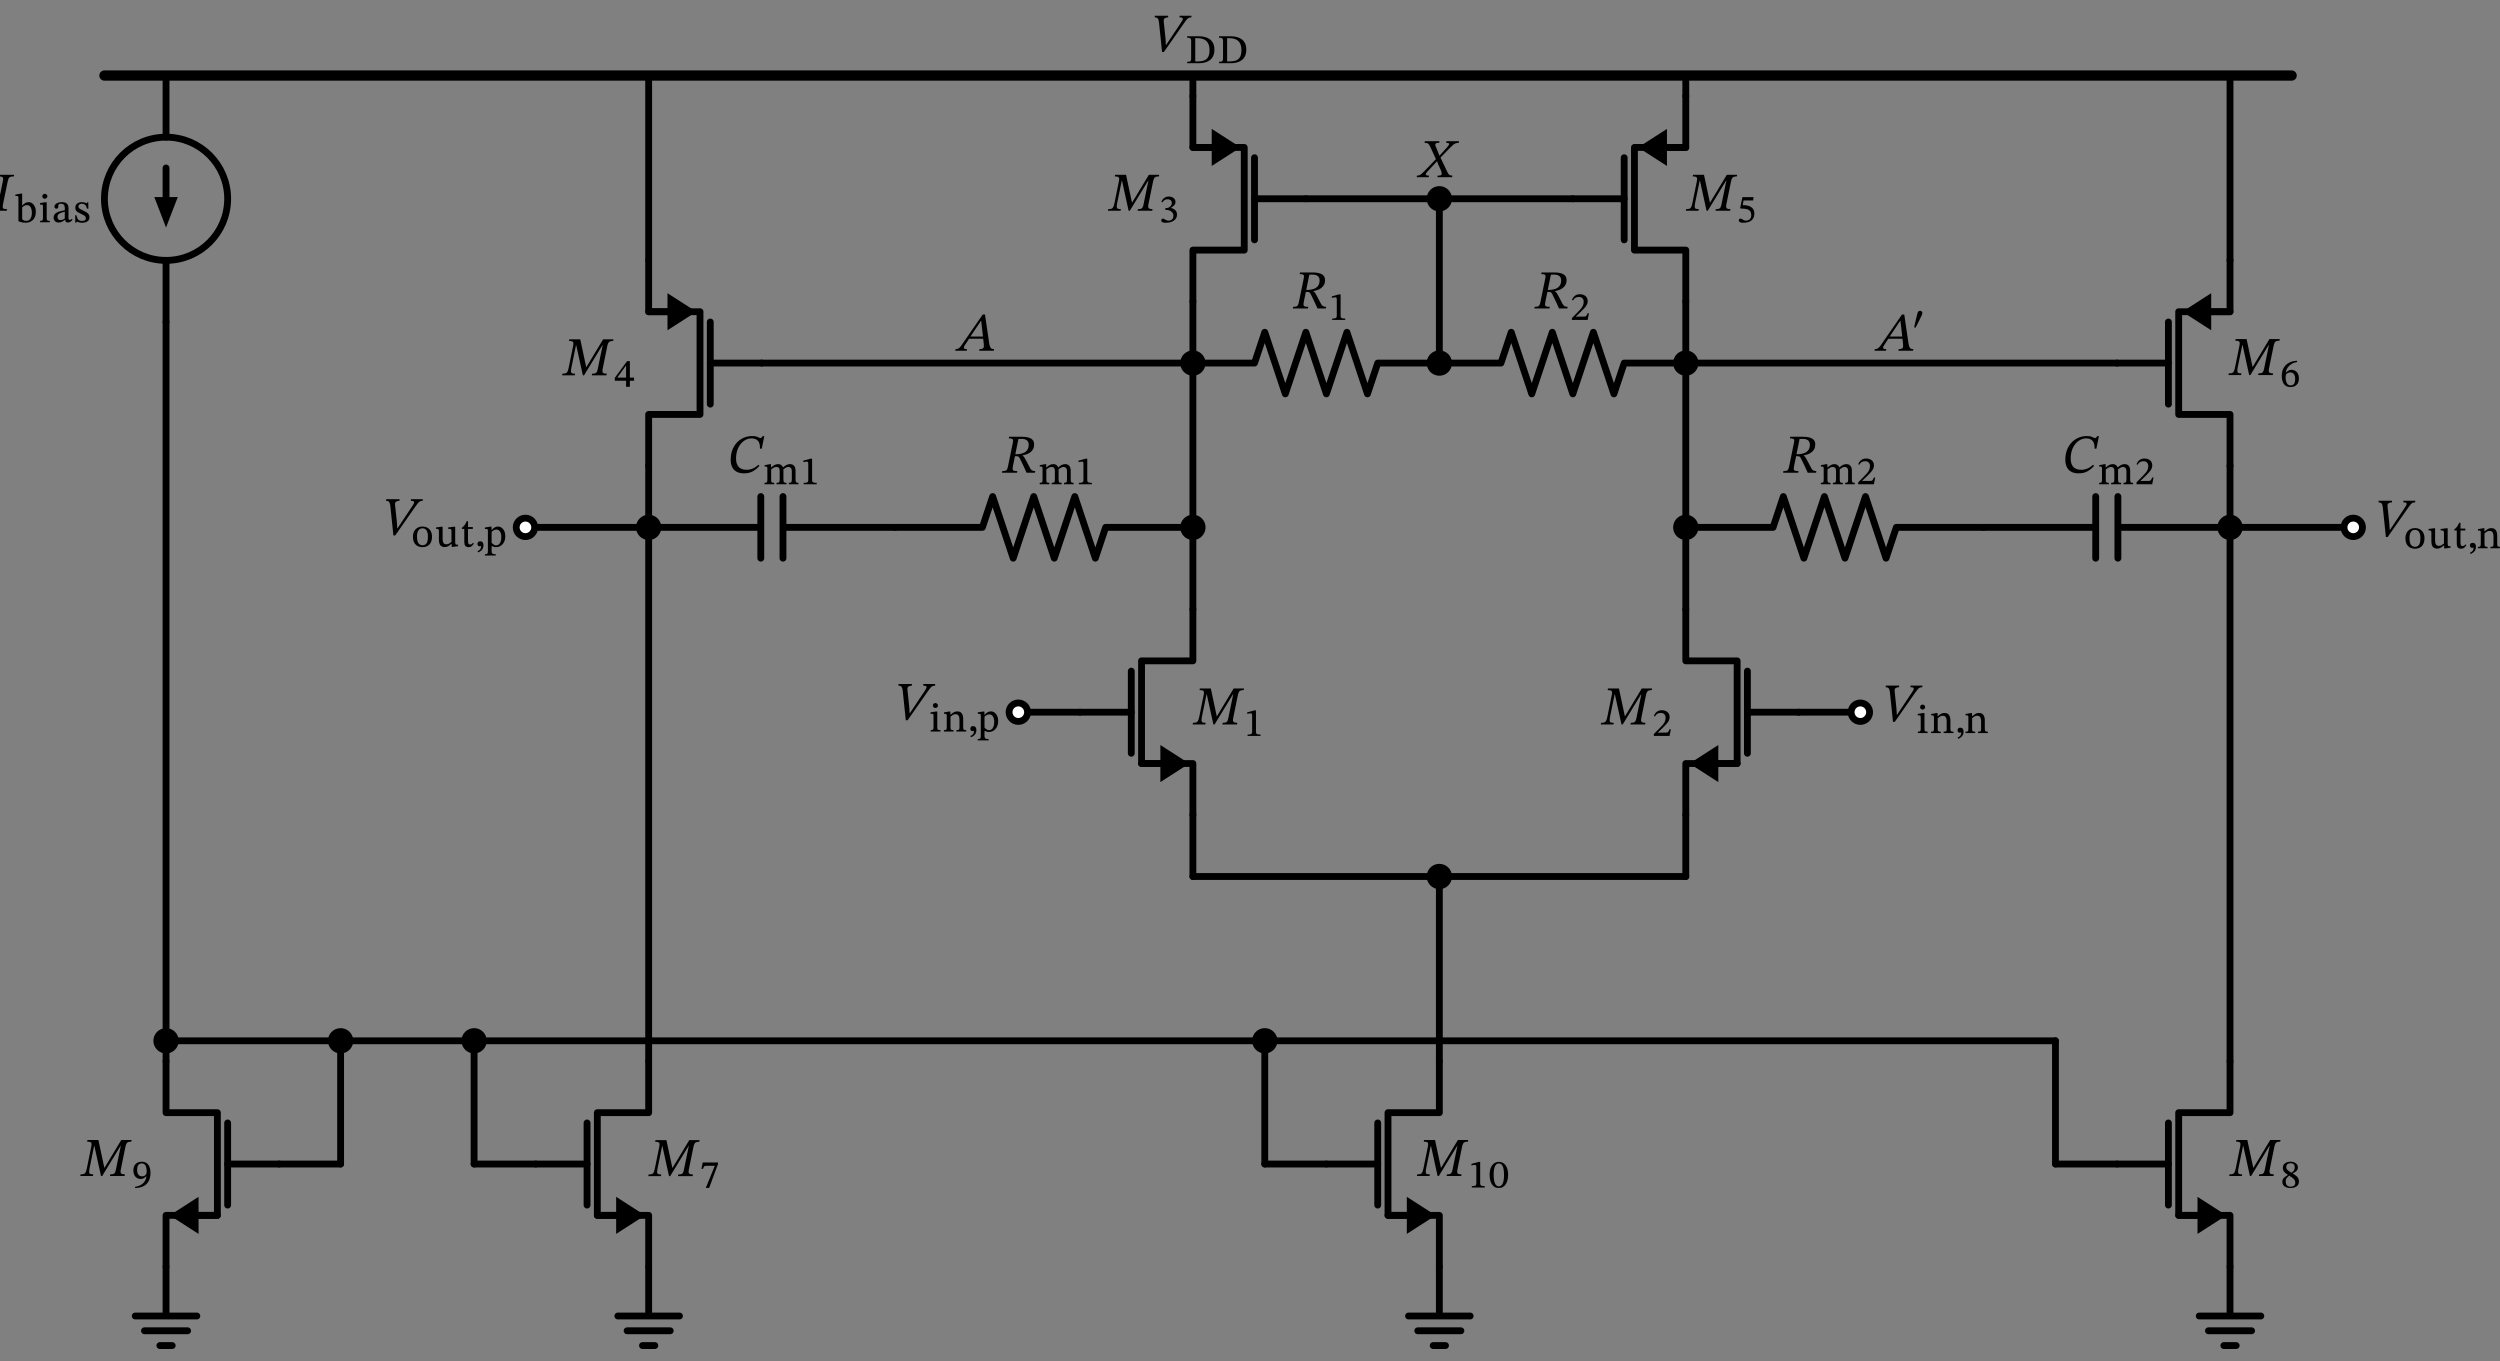 <svg xmlns="http://www.w3.org/2000/svg" xmlns:xlink="http://www.w3.org/1999/xlink" xml:lang="en" height="397.712pt" width="730.383pt" viewBox="-348.509 -178.072 730.383 397.712"><rect x="-348.509" y="-178.072" width="730.383" height="397.712" fill="#808080" stroke="none"/><circle cx="-300.0" cy="-120" r="18.0" style="stroke:black;fill:none;stroke-width:2.0;stroke-dasharray:-;" /><path d="M 0.0,60 L 0.0,45.0 L -15,45.0 L -15,15 L 0.0,15 L 0.0,-0.0" style="stroke:black;fill:none;stroke-width:2.0;stroke-dasharray:-;stroke-linecap:round;stroke-linejoin:round;" /><path d="M -9.0,45.0 L -15,45.0" style="stroke:black;fill:none;stroke-width:2.0;stroke-dasharray:-;stroke-linecap:round;stroke-linejoin:round;" /><path d="M -2.0 45.0 L -9.0 49.5 L -9.0 40.5 Z" style="stroke:black;fill:black;stroke-linecap:butt;stroke-linejoin:miter;" /><path d="M -18,42.0 L -18,18" style="stroke:black;fill:none;stroke-width:2.0;stroke-dasharray:-;stroke-linecap:round;stroke-linejoin:round;" /><path d="M -33,30 L -18,30" style="stroke:black;fill:none;stroke-width:2.0;stroke-dasharray:-;stroke-linecap:round;stroke-linejoin:round;" /><path d="M 0.0,60 L -1.6532731788489267e-15,69.0 L -3.3065463576978533e-15,78.0" style="stroke:black;fill:none;stroke-width:2.0;stroke-dasharray:-;stroke-linecap:round;stroke-linejoin:round;" /><path d="M -3.3065463576978533e-15,78.0 L 36,78.0 L 72.0,78.0" style="stroke:black;fill:none;stroke-width:2.0;stroke-dasharray:-;stroke-linecap:round;stroke-linejoin:round;" /><path d="M 72.0,78.0 L 72,105.0 L 72,132.0" style="stroke:black;fill:none;stroke-width:2.0;stroke-dasharray:-;stroke-linecap:round;stroke-linejoin:round;" /><path d="M 72,192.0 L 72,177 L 57,177 L 57,147.0 L 72,147.0 L 72,132.0" style="stroke:black;fill:none;stroke-width:2.0;stroke-dasharray:-;stroke-linecap:round;stroke-linejoin:round;" /><path d="M 63,177 L 57,177" style="stroke:black;fill:none;stroke-width:2.0;stroke-dasharray:-;stroke-linecap:round;stroke-linejoin:round;" /><path d="M 70 177 L 63 181.5 L 63 172.5 Z" style="stroke:black;fill:black;stroke-linecap:butt;stroke-linejoin:miter;" /><path d="M 54,174.0 L 54,150" style="stroke:black;fill:none;stroke-width:2.0;stroke-dasharray:-;stroke-linecap:round;stroke-linejoin:round;" /><path d="M 39.0,162.0 L 54,162.0" style="stroke:black;fill:none;stroke-width:2.0;stroke-dasharray:-;stroke-linecap:round;stroke-linejoin:round;" /><path d="M 72,192.0 L 72,206.4 L 63,206.4 L 81.0,206.4 M 65.7,210.72 L 78.3,210.72 M 70.2,215.04 L 73.8,215.04" style="stroke:black;fill:none;stroke-width:2.0;stroke-dasharray:-;stroke-linecap:round;stroke-linejoin:round;" /><path d="M 39.0,162.0 L 30,162.0 L 21,162.0" style="stroke:black;fill:none;stroke-width:2.0;stroke-dasharray:-;stroke-linecap:round;stroke-linejoin:round;" /><path d="M 21,162.0 L 21,144.0 L 21.0,126.0" style="stroke:black;fill:none;stroke-width:2.0;stroke-dasharray:-;stroke-linecap:round;stroke-linejoin:round;" /><path d="M 21.0,126.0 L -114.0,126 L -249.0,126" style="stroke:black;fill:none;stroke-width:2.0;stroke-dasharray:-;stroke-linecap:round;stroke-linejoin:round;" /><path d="M -249.0,126 L -249.0,144 L -249.0,162" style="stroke:black;fill:none;stroke-width:2.0;stroke-dasharray:-;stroke-linecap:round;stroke-linejoin:round;" /><path d="M -249.0,162 L -258.0,162 L -267.0,162" style="stroke:black;fill:none;stroke-width:2.0;stroke-dasharray:-;stroke-linecap:round;stroke-linejoin:round;" /><path d="M -300.0,132 L -300.0,147 L -285.0,147 L -285.0,177 L -300.0,177 L -300.0,192" style="stroke:black;fill:none;stroke-width:2.0;stroke-dasharray:-;stroke-linecap:round;stroke-linejoin:round;" /><path d="M -285.0,177 L -291.0,177" style="stroke:black;fill:none;stroke-width:2.0;stroke-dasharray:-;stroke-linecap:round;stroke-linejoin:round;" /><path d="M -298.0 177 L -291.0 172.5 L -291.0 181.5 Z" style="stroke:black;fill:black;stroke-linecap:butt;stroke-linejoin:miter;" /><path d="M -282.0,150 L -282.0,174" style="stroke:black;fill:none;stroke-width:2.0;stroke-dasharray:-;stroke-linecap:round;stroke-linejoin:round;" /><path d="M -282.0,162 L -267.0,162" style="stroke:black;fill:none;stroke-width:2.0;stroke-dasharray:-;stroke-linecap:round;stroke-linejoin:round;" /><path d="M -300.0,192 L -300.0,206.4 L -309.0,206.4 L -291.0,206.4 M -306.3,210.72 L -293.7,210.72 M -301.8,215.04 L -298.2,215.04" style="stroke:black;fill:none;stroke-width:2.0;stroke-dasharray:-;stroke-linecap:round;stroke-linejoin:round;" /><path d="M -300.0,132 L -300.0,24 L -300.0,-84" style="stroke:black;fill:none;stroke-width:2.0;stroke-dasharray:-;stroke-linecap:round;stroke-linejoin:round;" /><path d="M -300.0,-84 L -300.0,-102 L -300.0,-102 M -300.0,-138 L -300.0,-138 L -300.0,-156" style="stroke:black;fill:none;stroke-width:2.0;stroke-dasharray:-;stroke-linecap:round;stroke-linejoin:round;" /><path d="M -300.0,-120 L -300.0,-129" style="stroke:black;fill:none;stroke-width:2.0;stroke-dasharray:-;stroke-linecap:round;stroke-linejoin:round;" /><path d="M -300.0 -113 L -302.7 -120 L -297.3 -120 Z" style="stroke:black;fill:black;stroke-linecap:butt;stroke-linejoin:miter;" /><path d="M -249.0,126 L -274.5,126 L -300.0,126" style="stroke:black;fill:none;stroke-width:2.0;stroke-dasharray:-;stroke-linecap:round;stroke-linejoin:round;" /><path d="M 72.0,78.0 L 108.0,78.0 L 144.0,78.0" style="stroke:black;fill:none;stroke-width:2.0;stroke-dasharray:-;stroke-linecap:round;stroke-linejoin:round;" /><path d="M 144.0,78.0 L 144.0,69.0 L 144.0,60" style="stroke:black;fill:none;stroke-width:2.0;stroke-dasharray:-;stroke-linecap:round;stroke-linejoin:round;" /><path d="M 144.0,-0.0 L 144.0,15 L 159.0,15 L 159.0,45.0 L 144.0,45.0 L 144.0,60" style="stroke:black;fill:none;stroke-width:2.0;stroke-dasharray:-;stroke-linecap:round;stroke-linejoin:round;" /><path d="M 159.0,45.0 L 153.0,45.0" style="stroke:black;fill:none;stroke-width:2.0;stroke-dasharray:-;stroke-linecap:round;stroke-linejoin:round;" /><path d="M 146.0 45.0 L 153.0 40.5 L 153.0 49.5 Z" style="stroke:black;fill:black;stroke-linecap:butt;stroke-linejoin:miter;" /><path d="M 162.0,18.0 L 162.0,42.0" style="stroke:black;fill:none;stroke-width:2.0;stroke-dasharray:-;stroke-linecap:round;stroke-linejoin:round;" /><path d="M 162.0,30 L 177,30" style="stroke:black;fill:none;stroke-width:2.0;stroke-dasharray:-;stroke-linecap:round;stroke-linejoin:round;" /><path d="M -33,30 L -42,30 L -51,30" style="stroke:black;fill:none;stroke-width:2.0;stroke-dasharray:-;stroke-linecap:round;stroke-linejoin:round;" /><path d="M 177,30 L 186,30 L 195,30" style="stroke:black;fill:none;stroke-width:2.0;stroke-dasharray:-;stroke-linecap:round;stroke-linejoin:round;" /><path d="M 0.0,-0.0 L 2.204364238465236e-15,-36.0 L 4.408728476930472e-15,-72.0" style="stroke:black;fill:none;stroke-width:2.0;stroke-dasharray:-;stroke-linecap:round;stroke-linejoin:round;" /><path d="M 4.408728476930472e-15,-72.0 L 4.9598195365467806e-15,-81.0 L 5.5109105961630896e-15,-90.0" style="stroke:black;fill:none;stroke-width:2.0;stroke-dasharray:-;stroke-linecap:round;stroke-linejoin:round;" /><path d="M 5.5109105961630896e-15,-150 L 5.5109105961630896e-15,-135.0 L 15,-135.0 L 15,-105.0 L 5.5109105961630896e-15,-105.0 L 5.5109105961630896e-15,-90.0" style="stroke:black;fill:none;stroke-width:2.0;stroke-dasharray:-;stroke-linecap:round;stroke-linejoin:round;" /><path d="M 5.5109105961630896e-15,-135.0 L 6,-135.0" style="stroke:black;fill:none;stroke-width:2.0;stroke-dasharray:-;stroke-linecap:round;stroke-linejoin:round;" /><path d="M 13 -135.0 L 6 -130.5 L 6 -139.5 Z" style="stroke:black;fill:black;stroke-linecap:butt;stroke-linejoin:miter;" /><path d="M 18,-132.0 L 18,-108.0" style="stroke:black;fill:none;stroke-width:2.0;stroke-dasharray:-;stroke-linecap:round;stroke-linejoin:round;" /><path d="M 18,-120 L 33.0,-120" style="stroke:black;fill:none;stroke-width:2.0;stroke-dasharray:-;stroke-linecap:round;stroke-linejoin:round;" /><path d="M 5.5109105961630896e-15,-150 L 5.694607616035194e-15,-153.0 L 5.878304635907298e-15,-156" style="stroke:black;fill:none;stroke-width:2.0;stroke-dasharray:-;stroke-linecap:round;stroke-linejoin:round;" /><path d="M 144.0,-0.0 L 144.0,-36.0 L 144.0,-72.0" style="stroke:black;fill:none;stroke-width:2.0;stroke-dasharray:-;stroke-linecap:round;stroke-linejoin:round;" /><path d="M 144.0,-72.0 L 144.0,-81.0 L 144.0,-90.0" style="stroke:black;fill:none;stroke-width:2.0;stroke-dasharray:-;stroke-linecap:round;stroke-linejoin:round;" /><path d="M 144.0,-90.0 L 144.0,-105.0 L 129.0,-105.0 L 129.0,-135.0 L 144.0,-135.0 L 144.0,-150" style="stroke:black;fill:none;stroke-width:2.0;stroke-dasharray:-;stroke-linecap:round;stroke-linejoin:round;" /><path d="M 138.0,-135.0 L 144.0,-135.0" style="stroke:black;fill:none;stroke-width:2.0;stroke-dasharray:-;stroke-linecap:round;stroke-linejoin:round;" /><path d="M 131.0 -135.0 L 138.0 -139.5 L 138.0 -130.5 Z" style="stroke:black;fill:black;stroke-linecap:butt;stroke-linejoin:miter;" /><path d="M 126.0,-108.0 L 126.0,-132.0" style="stroke:black;fill:none;stroke-width:2.0;stroke-dasharray:-;stroke-linecap:round;stroke-linejoin:round;" /><path d="M 111.0,-120 L 126.0,-120" style="stroke:black;fill:none;stroke-width:2.0;stroke-dasharray:-;stroke-linecap:round;stroke-linejoin:round;" /><path d="M 144.0,-150 L 144.0,-153.0 L 144.0,-156" style="stroke:black;fill:none;stroke-width:2.0;stroke-dasharray:-;stroke-linecap:round;stroke-linejoin:round;" /><path d="M 4.408728476930472e-15,-72.0 L -63,-72.0 L -126.0,-72" style="stroke:black;fill:none;stroke-width:2.0;stroke-dasharray:-;stroke-linecap:round;stroke-linejoin:round;" /><path d="M -159,-102 L -159,-87 L -144.0,-87 L -144.0,-57 L -159,-57 L -159,-42" style="stroke:black;fill:none;stroke-width:2.0;stroke-dasharray:-;stroke-linecap:round;stroke-linejoin:round;" /><path d="M -159,-87 L -153.0,-87" style="stroke:black;fill:none;stroke-width:2.0;stroke-dasharray:-;stroke-linecap:round;stroke-linejoin:round;" /><path d="M -146.0 -87 L -153.0 -82.5 L -153.0 -91.5 Z" style="stroke:black;fill:black;stroke-linecap:butt;stroke-linejoin:miter;" /><path d="M -141.0,-84 L -141.0,-60" style="stroke:black;fill:none;stroke-width:2.0;stroke-dasharray:-;stroke-linecap:round;stroke-linejoin:round;" /><path d="M -141.0,-72 L -126.0,-72" style="stroke:black;fill:none;stroke-width:2.0;stroke-dasharray:-;stroke-linecap:round;stroke-linejoin:round;" /><path d="M -159,-102 L -159,-129 L -159,-156" style="stroke:black;fill:none;stroke-width:2.0;stroke-dasharray:-;stroke-linecap:round;stroke-linejoin:round;" /><path d="M 144.0,-72.0 L 207.0,-72.0 L 270.0,-72.0" style="stroke:black;fill:none;stroke-width:2.0;stroke-dasharray:-;stroke-linecap:round;stroke-linejoin:round;" /><path d="M 303.0,-42.0 L 303.0,-57.0 L 288.0,-57.0 L 288.0,-87.0 L 303.0,-87.0 L 303.0,-102" style="stroke:black;fill:none;stroke-width:2.0;stroke-dasharray:-;stroke-linecap:round;stroke-linejoin:round;" /><path d="M 297.0,-87.0 L 303.0,-87.0" style="stroke:black;fill:none;stroke-width:2.0;stroke-dasharray:-;stroke-linecap:round;stroke-linejoin:round;" /><path d="M 290.0 -87.0 L 297.0 -91.5 L 297.0 -82.5 Z" style="stroke:black;fill:black;stroke-linecap:butt;stroke-linejoin:miter;" /><path d="M 285.0,-60 L 285.0,-84.0" style="stroke:black;fill:none;stroke-width:2.0;stroke-dasharray:-;stroke-linecap:round;stroke-linejoin:round;" /><path d="M 270.0,-72.0 L 285.0,-72.0" style="stroke:black;fill:none;stroke-width:2.0;stroke-dasharray:-;stroke-linecap:round;stroke-linejoin:round;" /><path d="M 303.0,-102 L 303.0,-129.0 L 303.0,-156" style="stroke:black;fill:none;stroke-width:2.0;stroke-dasharray:-;stroke-linecap:round;stroke-linejoin:round;" /><path d="M -159,-42 L -159,-33 L -159,-24" style="stroke:black;fill:none;stroke-width:2.0;stroke-dasharray:-;stroke-linecap:round;stroke-linejoin:round;" /><path d="M -159,-24 L -177,-24 L -195,-24" style="stroke:black;fill:none;stroke-width:2.0;stroke-dasharray:-;stroke-linecap:round;stroke-linejoin:round;" /><path d="M -159,-24 L -126.24,-24 M -126.24,-33 L -126.24,-15 M -119.76,-33 L -119.76,-15 M -119.76,-24 L -87,-24" style="stroke:black;fill:none;stroke-width:2.0;stroke-dasharray:-;stroke-linecap:round;stroke-linejoin:round;" /><path d="M -87,-24 L -61.5,-24 L -58.5,-33 L -52.5,-15 L -46.5,-33 L -40.5,-15 L -34.5,-33 L -28.5,-15 L -25.5,-24 L 0.0,-24" style="stroke:black;fill:none;stroke-width:2.0;stroke-dasharray:-;stroke-linecap:round;stroke-linejoin:round;" /><path d="M -159,-24 L -159,54 L -159.0,132.0" style="stroke:black;fill:none;stroke-width:2.0;stroke-dasharray:-;stroke-linecap:round;stroke-linejoin:round;" /><path d="M -159.0,192 L -159.0,177.0 L -174,177.0 L -174,147 L -159.0,147 L -159.0,132.0" style="stroke:black;fill:none;stroke-width:2.0;stroke-dasharray:-;stroke-linecap:round;stroke-linejoin:round;" /><path d="M -168.0,177.0 L -174,177.0" style="stroke:black;fill:none;stroke-width:2.0;stroke-dasharray:-;stroke-linecap:round;stroke-linejoin:round;" /><path d="M -161.0 177.0 L -168.0 181.5 L -168.0 172.5 Z" style="stroke:black;fill:black;stroke-linecap:butt;stroke-linejoin:miter;" /><path d="M -177.0,174 L -177.0,150.0" style="stroke:black;fill:none;stroke-width:2.0;stroke-dasharray:-;stroke-linecap:round;stroke-linejoin:round;" /><path d="M -192,162.0 L -177.0,162.0" style="stroke:black;fill:none;stroke-width:2.0;stroke-dasharray:-;stroke-linecap:round;stroke-linejoin:round;" /><path d="M -159.0,192 L -159.0,206.4 L -168.0,206.4 L -150.0,206.4 M -165.3,210.72 L -152.7,210.72 M -160.8,215.04 L -157.2,215.04" style="stroke:black;fill:none;stroke-width:2.0;stroke-dasharray:-;stroke-linecap:round;stroke-linejoin:round;" /><path d="M -192,162.0 L -201,162.0 L -210,162.0" style="stroke:black;fill:none;stroke-width:2.0;stroke-dasharray:-;stroke-linecap:round;stroke-linejoin:round;" /><path d="M -210,162.0 L -210,144.0 L -210,126.0" style="stroke:black;fill:none;stroke-width:2.0;stroke-dasharray:-;stroke-linecap:round;stroke-linejoin:round;" /><path d="M 303.0,-42.0 L 303.0,-33.0 L 303.0,-24" style="stroke:black;fill:none;stroke-width:2.0;stroke-dasharray:-;stroke-linecap:round;stroke-linejoin:round;" /><path d="M 303.0,-24 L 321.0,-24 L 339.0,-24" style="stroke:black;fill:none;stroke-width:2.0;stroke-dasharray:-;stroke-linecap:round;stroke-linejoin:round;" /><path d="M 303.0,-24 L 270.24,-24 M 270.24,-15 L 270.24,-33 M 263.76,-15 L 263.76,-33 M 263.76,-24 L 231,-24" style="stroke:black;fill:none;stroke-width:2.0;stroke-dasharray:-;stroke-linecap:round;stroke-linejoin:round;" /><path d="M 231,-24 L 205.5,-24 L 202.5,-15 L 196.5,-33 L 190.5,-15 L 184.5,-33 L 178.5,-15 L 172.5,-33 L 169.5,-24 L 144.0,-24" style="stroke:black;fill:none;stroke-width:2.0;stroke-dasharray:-;stroke-linecap:round;stroke-linejoin:round;" /><path d="M 303.0,-24 L 303.0,54 L 303.0,132.0" style="stroke:black;fill:none;stroke-width:2.0;stroke-dasharray:-;stroke-linecap:round;stroke-linejoin:round;" /><path d="M 303.0,192 L 303.0,177.0 L 288,177.0 L 288,147 L 303.0,147 L 303.0,132.0" style="stroke:black;fill:none;stroke-width:2.0;stroke-dasharray:-;stroke-linecap:round;stroke-linejoin:round;" /><path d="M 294.0,177.0 L 288,177.0" style="stroke:black;fill:none;stroke-width:2.0;stroke-dasharray:-;stroke-linecap:round;stroke-linejoin:round;" /><path d="M 301.0 177.0 L 294.0 181.5 L 294.0 172.5 Z" style="stroke:black;fill:black;stroke-linecap:butt;stroke-linejoin:miter;" /><path d="M 285.0,174 L 285.0,150.0" style="stroke:black;fill:none;stroke-width:2.0;stroke-dasharray:-;stroke-linecap:round;stroke-linejoin:round;" /><path d="M 270.0,162.0 L 285.0,162.0" style="stroke:black;fill:none;stroke-width:2.0;stroke-dasharray:-;stroke-linecap:round;stroke-linejoin:round;" /><path d="M 303.0,192 L 303.0,206.4 L 294.0,206.4 L 312.0,206.4 M 296.7,210.72 L 309.3,210.72 M 301.2,215.04 L 304.8,215.04" style="stroke:black;fill:none;stroke-width:2.0;stroke-dasharray:-;stroke-linecap:round;stroke-linejoin:round;" /><path d="M 270.0,162.0 L 261.0,162.0 L 252.0,162.0" style="stroke:black;fill:none;stroke-width:2.0;stroke-dasharray:-;stroke-linecap:round;stroke-linejoin:round;" /><path d="M 252.0,162.0 L 252.0,144.0 L 252.0,126.0" style="stroke:black;fill:none;stroke-width:2.0;stroke-dasharray:-;stroke-linecap:round;stroke-linejoin:round;" /><path d="M 252.0,126.0 L 135.0,126 L 18.0,126" style="stroke:black;fill:none;stroke-width:2.0;stroke-dasharray:-;stroke-linecap:round;stroke-linejoin:round;" /><path d="M 4.408728476930472e-15,-72.0 L 18,-72.0 L 21,-81.0 L 27,-63.0 L 33.0,-81.0 L 39,-63.0 L 45,-81.0 L 51.0,-63.0 L 54,-72.0 L 72.0,-72.0" style="stroke:black;fill:none;stroke-width:2.0;stroke-dasharray:-;stroke-linecap:round;stroke-linejoin:round;" /><path d="M 72.0,-72.0 L 90.0,-72.0 L 93.0,-81.0 L 99.0,-63.0 L 105.0,-81.0 L 111,-63.0 L 117.0,-81.0 L 123.0,-63.0 L 126.0,-72.0 L 144.0,-72.0" style="stroke:black;fill:none;stroke-width:2.0;stroke-dasharray:-;stroke-linecap:round;stroke-linejoin:round;" /><path d="M 72.0,-72.0 L 72.0,-96.0 L 72.0,-120" style="stroke:black;fill:none;stroke-width:2.0;stroke-dasharray:-;stroke-linecap:round;stroke-linejoin:round;" /><path d="M 72.0,-120 L 52.5,-120 L 33,-120" style="stroke:black;fill:none;stroke-width:2.0;stroke-dasharray:-;stroke-linecap:round;stroke-linejoin:round;" /><path d="M 72.0,-120 L 91.5,-120 L 111.0,-120" style="stroke:black;fill:none;stroke-width:2.0;stroke-dasharray:-;stroke-linecap:round;stroke-linejoin:round;" /><path d="M -318.0,-156 L 1.5,-156 L 321.0,-156" style="stroke:black;fill:none;stroke-width:3;stroke-dasharray:-;stroke-linecap:round;stroke-linejoin:round;" /><g><g><g><path d="M 12.883 33.576 L 12.883 33.576 L 8.611 33.576 L 8.707 33.096 Q 9.299 33.096 9.611 32.984 Q 9.923 32.872 10.083 32.56 Q 10.243 32.248 10.355 31.672 L 11.779 24.76 L 11.715 24.76 L 6.339 33.576 L 5.987 33.576 L 4.051 24.776 L 3.987 24.776 L 2.659 31.24 Q 2.499 32.056 2.523 32.456 Q 2.547 32.856 2.835 32.976 Q 3.123 33.096 3.731 33.096 L 3.635 33.576 L -0.061 33.576 L 0.035 33.096 Q 0.659 33.096 0.995 32.976 Q 1.331 32.856 1.523 32.456 Q 1.715 32.056 1.875 31.24 L 3.139 25.016 Q 3.267 24.408 3.219 24.096 Q 3.171 23.784 2.875 23.664 Q 2.579 23.544 1.939 23.544 L 2.035 23.064 L 5.235 23.064 L 6.963 31.16 L 7.027 31.16 L 11.907 23.064 L 14.931 23.064 L 14.835 23.544 Q 14.275 23.544 13.947 23.664 Q 13.619 23.784 13.443 24.096 Q 13.267 24.408 13.139 25 L 11.779 31.672 Q 11.603 32.552 11.867 32.824 Q 12.131 33.096 12.979 33.096 Z " fill="black" /><path d="M 19.77 36.936 L 19.77 36.936 L 15.973 36.936 L 15.973 36.533 Q 16.779 36.533 17.042 36.37 Q 17.306 36.208 17.306 35.782 L 17.306 30.899 Q 17.306 30.597 17.216 30.462 Q 17.126 30.328 16.891 30.328 Q 16.712 30.328 16.404 30.378 Q 16.096 30.429 15.872 30.485 L 15.872 30.037 L 17.944 29.466 L 18.426 29.466 L 18.426 35.782 Q 18.426 36.208 18.711 36.37 Q 18.997 36.533 19.77 36.533 Z " fill="black" /></g></g></g><circle cx="72.0" cy="78.0" r="2.7" style="stroke:black;fill:black;stroke-width:2.0;stroke-dasharray:-;" /><g><g><g><path d="M 78.387 165.503 L 78.387 165.503 L 74.115 165.503 L 74.211 165.023 Q 74.803 165.023 75.115 164.911 Q 75.427 164.799 75.587 164.487 Q 75.747 164.175 75.859 163.599 L 77.283 156.687 L 77.219 156.687 L 71.843 165.503 L 71.491 165.503 L 69.555 156.703 L 69.491 156.703 L 68.163 163.167 Q 68.003 163.983 68.027 164.383 Q 68.051 164.783 68.339 164.903 Q 68.627 165.023 69.235 165.023 L 69.139 165.503 L 65.443 165.503 L 65.539 165.023 Q 66.163 165.023 66.499 164.903 Q 66.835 164.783 67.027 164.383 Q 67.219 163.983 67.379 163.167 L 68.643 156.943 Q 68.771 156.335 68.723 156.023 Q 68.675 155.711 68.379 155.591 Q 68.083 155.471 67.443 155.471 L 67.539 154.991 L 70.739 154.991 L 72.467 163.087 L 72.531 163.087 L 77.411 154.991 L 80.435 154.991 L 80.339 155.471 Q 79.779 155.471 79.451 155.591 Q 79.123 155.711 78.947 156.023 Q 78.771 156.335 78.643 156.927 L 77.283 163.599 Q 77.107 164.479 77.371 164.751 Q 77.635 165.023 78.483 165.023 Z " fill="black" /><path d="M 85.274 168.863 L 85.274 168.863 L 81.477 168.863 L 81.477 168.46 Q 82.283 168.46 82.546 168.298 Q 82.81 168.135 82.81 167.71 L 82.81 162.826 Q 82.81 162.524 82.72 162.39 Q 82.63 162.255 82.395 162.255 Q 82.216 162.255 81.908 162.306 Q 81.6 162.356 81.376 162.412 L 81.376 161.964 L 83.448 161.393 L 83.93 161.393 L 83.93 167.71 Q 83.93 168.135 84.215 168.298 Q 84.501 168.46 85.274 168.46 Z " fill="black" /><path d="M 92.094 165.156 L 92.094 165.156 Q 92.094 165.895 91.938 166.59 Q 91.781 167.284 91.45 167.827 Q 91.12 168.37 90.605 168.69 Q 90.09 169.009 89.384 169.009 Q 88.667 169.009 88.152 168.701 Q 87.637 168.393 87.312 167.855 Q 86.987 167.318 86.836 166.618 Q 86.685 165.918 86.685 165.134 Q 86.685 163.969 87.021 163.129 Q 87.357 162.289 87.967 161.83 Q 88.578 161.37 89.406 161.37 Q 90.179 161.37 90.79 161.813 Q 91.4 162.255 91.747 163.101 Q 92.094 163.946 92.094 165.156 Z M 90.896 165.234 L 90.896 165.234 Q 90.896 163.476 90.515 162.653 Q 90.134 161.83 89.384 161.83 Q 88.645 161.83 88.258 162.653 Q 87.872 163.476 87.872 165.19 Q 87.872 166.881 88.27 167.704 Q 88.667 168.527 89.384 168.527 Q 90.112 168.527 90.504 167.698 Q 90.896 166.87 90.896 165.234 Z " fill="black" /></g></g></g><circle cx="21.0" cy="126.0" r="2.7" style="stroke:black;fill:black;stroke-width:2.0;stroke-dasharray:-;" /><g><g><g><path d="M -312.109 165.498 L -312.109 165.498 L -316.381 165.498 L -316.285 165.018 Q -315.693 165.018 -315.381 164.906 Q -315.069 164.794 -314.909 164.482 Q -314.749 164.17 -314.637 163.594 L -313.213 156.682 L -313.277 156.682 L -318.653 165.498 L -319.005 165.498 L -320.941 156.698 L -321.005 156.698 L -322.333 163.162 Q -322.493 163.978 -322.469 164.378 Q -322.445 164.778 -322.157 164.898 Q -321.869 165.018 -321.261 165.018 L -321.357 165.498 L -325.053 165.498 L -324.957 165.018 Q -324.333 165.018 -323.997 164.898 Q -323.661 164.778 -323.469 164.378 Q -323.277 163.978 -323.117 163.162 L -321.853 156.938 Q -321.725 156.33 -321.773 156.018 Q -321.821 155.706 -322.117 155.586 Q -322.413 155.466 -323.053 155.466 L -322.957 154.986 L -319.757 154.986 L -318.029 163.082 L -317.965 163.082 L -313.085 154.986 L -310.061 154.986 L -310.157 155.466 Q -310.717 155.466 -311.045 155.586 Q -311.373 155.706 -311.549 156.018 Q -311.725 156.33 -311.853 156.922 L -313.213 163.594 Q -313.389 164.474 -313.125 164.746 Q -312.861 165.018 -312.013 165.018 Z " fill="black" /><path d="M -309.042 169.014 L -309.042 169.014 L -309.053 168.656 Q -308.213 168.555 -307.507 168.191 Q -306.802 167.827 -306.331 167.189 Q -305.861 166.55 -305.726 165.632 L -305.816 165.621 Q -306.23 165.99 -306.583 166.181 Q -306.936 166.371 -307.373 166.371 Q -308.347 166.371 -308.946 165.705 Q -309.546 165.038 -309.546 163.851 Q -309.546 162.653 -308.885 161.992 Q -308.224 161.331 -307.104 161.331 Q -306.23 161.331 -305.665 161.746 Q -305.099 162.16 -304.819 162.882 Q -304.539 163.605 -304.539 164.546 Q -304.539 166.091 -305.116 167.077 Q -305.693 168.062 -306.706 168.533 Q -307.72 169.003 -309.042 169.014 Z M -308.448 163.773 L -308.448 163.773 Q -308.448 164.613 -308.084 165.106 Q -307.72 165.598 -307.014 165.598 Q -306.656 165.598 -306.348 165.464 Q -306.04 165.33 -305.85 165.027 Q -305.659 164.725 -305.659 164.221 Q -305.659 163.112 -305.995 162.468 Q -306.331 161.824 -307.115 161.824 Q -307.698 161.824 -308.073 162.255 Q -308.448 162.686 -308.448 163.773 Z " fill="black" /></g></g></g><g><g><g><path d="M -349.032 -118.593 L -349.032 -118.593 L -347.72 -124.897 Q -347.576 -125.521 -347.584 -125.881 Q -347.592 -126.241 -347.88 -126.385 Q -348.168 -126.529 -348.904 -126.529 L -348.808 -127.009 L -344.376 -127.009 L -344.472 -126.529 Q -345.176 -126.529 -345.528 -126.385 Q -345.88 -126.241 -346.024 -125.881 Q -346.168 -125.521 -346.296 -124.897 L -347.608 -118.529 Q -347.656 -118.273 -347.688 -118.065 Q -347.72 -117.857 -347.72 -117.681 Q -347.72 -117.233 -347.456 -117.105 Q -347.192 -116.977 -346.44 -116.977 L -346.536 -116.497 L -350.904 -116.497 L -350.808 -116.977 Q -350.152 -116.977 -349.824 -117.089 Q -349.496 -117.201 -349.336 -117.545 Q -349.176 -117.889 -349.032 -118.593 Z " fill="black" /><path d="M -342.035 -121.503 L -342.035 -121.503 L -342.035 -118.031 L -341.979 -118.031 Q -341.654 -118.412 -341.212 -118.714 Q -340.77 -119.017 -340.142 -119.017 Q -339.56 -119.017 -339.084 -118.664 Q -338.608 -118.311 -338.322 -117.69 Q -338.037 -117.068 -338.037 -116.262 Q -338.037 -115.186 -338.429 -114.458 Q -338.821 -113.73 -339.498 -113.366 Q -340.176 -113.002 -341.038 -113.002 Q -341.542 -113.002 -341.968 -113.086 Q -342.394 -113.17 -342.69 -113.282 Q -342.987 -113.394 -343.122 -113.45 L -343.122 -120.17 Q -343.122 -120.585 -343.211 -120.702 Q -343.301 -120.82 -343.682 -120.82 Q -343.805 -120.82 -343.911 -120.803 Q -344.018 -120.786 -344.018 -120.786 L -344.018 -121.212 L -342.494 -121.503 Z M -342.035 -117.449 L -342.035 -117.449 L -342.035 -114.089 Q -341.901 -113.842 -341.61 -113.697 Q -341.318 -113.551 -340.837 -113.551 Q -340.243 -113.551 -339.885 -113.87 Q -339.526 -114.19 -339.364 -114.722 Q -339.202 -115.254 -339.202 -115.881 Q -339.202 -116.452 -339.33 -116.973 Q -339.459 -117.494 -339.784 -117.818 Q -340.109 -118.143 -340.68 -118.143 Q -340.982 -118.143 -341.257 -118.026 Q -341.531 -117.908 -341.733 -117.746 Q -341.934 -117.583 -342.035 -117.449 Z " fill="black" /><path d="M -333.949 -113.551 L -333.949 -113.551 L -333.949 -113.137 L -336.794 -113.137 L -336.794 -113.551 Q -336.402 -113.551 -336.228 -113.635 Q -336.054 -113.719 -336.01 -113.904 Q -335.965 -114.089 -335.965 -114.391 L -335.965 -117.774 Q -335.965 -118.154 -336.088 -118.233 Q -336.211 -118.311 -336.502 -118.311 Q -336.648 -118.311 -336.738 -118.3 Q -336.827 -118.289 -336.827 -118.289 L -336.827 -118.737 L -335.326 -118.983 L -334.867 -118.983 L -334.867 -114.391 Q -334.867 -114.066 -334.817 -113.882 Q -334.766 -113.697 -334.57 -113.624 Q -334.374 -113.551 -333.949 -113.551 Z M -335.427 -121.458 L -335.427 -121.458 Q -335.102 -121.458 -334.884 -121.234 Q -334.666 -121.01 -334.666 -120.719 Q -334.666 -120.45 -334.884 -120.226 Q -335.102 -120.002 -335.427 -120.002 Q -335.741 -120.002 -335.948 -120.226 Q -336.155 -120.45 -336.155 -120.719 Q -336.155 -121.01 -335.948 -121.234 Q -335.741 -121.458 -335.427 -121.458 Z " fill="black" /><path d="M -329.469 -113.842 L -329.469 -113.842 L -329.547 -113.842 Q -329.928 -113.529 -330.387 -113.294 Q -330.846 -113.058 -331.384 -113.058 Q -332.09 -113.058 -332.465 -113.484 Q -332.84 -113.91 -332.84 -114.514 Q -332.84 -115.03 -332.599 -115.377 Q -332.358 -115.724 -331.972 -115.942 Q -331.586 -116.161 -331.138 -116.295 Q -330.69 -116.43 -330.275 -116.508 Q -329.861 -116.586 -329.581 -116.654 L -329.581 -117.236 Q -329.581 -117.986 -329.878 -118.272 Q -330.174 -118.558 -330.746 -118.558 Q -331.093 -118.558 -331.244 -118.468 Q -331.395 -118.378 -331.434 -118.177 Q -331.474 -117.975 -331.485 -117.65 Q -331.496 -117.404 -331.63 -117.253 Q -331.765 -117.102 -332.022 -117.102 Q -332.269 -117.102 -332.442 -117.253 Q -332.616 -117.404 -332.616 -117.695 Q -332.616 -118.042 -332.347 -118.345 Q -332.078 -118.647 -331.58 -118.832 Q -331.082 -119.017 -330.41 -119.017 Q -329.402 -119.017 -328.948 -118.552 Q -328.494 -118.087 -328.494 -117.158 L -328.494 -114.414 Q -328.494 -114.044 -328.41 -113.938 Q -328.326 -113.831 -328.147 -113.831 Q -327.957 -113.831 -327.817 -113.91 Q -327.677 -113.988 -327.554 -114.134 L -327.307 -113.898 Q -327.89 -113.07 -328.674 -113.07 Q -329.11 -113.07 -329.273 -113.277 Q -329.435 -113.484 -329.469 -113.842 Z M -329.581 -114.257 L -329.581 -114.257 L -329.581 -116.228 Q -330.096 -116.094 -330.589 -115.931 Q -331.082 -115.769 -331.401 -115.489 Q -331.72 -115.209 -331.72 -114.705 Q -331.72 -114.268 -331.468 -114.016 Q -331.216 -113.764 -330.824 -113.764 Q -330.589 -113.764 -330.258 -113.87 Q -329.928 -113.977 -329.581 -114.257 Z " fill="black" /><path d="M -326.534 -115.175 L -326.534 -115.175 L -326.176 -115.175 Q -326.03 -114.526 -325.829 -114.167 Q -325.627 -113.809 -325.308 -113.669 Q -324.989 -113.529 -324.53 -113.529 Q -324.003 -113.529 -323.718 -113.702 Q -323.432 -113.876 -323.432 -114.313 Q -323.432 -114.604 -323.572 -114.8 Q -323.712 -114.996 -324.02 -115.175 Q -324.328 -115.354 -324.843 -115.59 Q -325.37 -115.847 -325.745 -116.071 Q -326.12 -116.295 -326.316 -116.598 Q -326.512 -116.9 -326.512 -117.359 Q -326.512 -118.166 -325.969 -118.591 Q -325.426 -119.017 -324.608 -119.017 Q -324.115 -119.017 -323.774 -118.894 Q -323.432 -118.77 -323.23 -118.681 L -323.208 -118.681 L -323.029 -118.961 L -322.715 -118.961 L -322.693 -117.102 L -323.085 -117.102 Q -323.298 -117.964 -323.678 -118.261 Q -324.059 -118.558 -324.552 -118.558 Q -325.067 -118.558 -325.33 -118.334 Q -325.594 -118.11 -325.594 -117.751 Q -325.594 -117.46 -325.414 -117.27 Q -325.235 -117.079 -324.905 -116.917 Q -324.574 -116.754 -324.115 -116.53 Q -323.6 -116.284 -323.208 -116.021 Q -322.816 -115.758 -322.592 -115.427 Q -322.368 -115.097 -322.368 -114.604 Q -322.368 -114.01 -322.682 -113.652 Q -322.995 -113.294 -323.488 -113.142 Q -323.981 -112.991 -324.518 -112.991 Q -325.067 -112.991 -325.37 -113.103 Q -325.672 -113.215 -325.93 -113.316 L -325.974 -113.316 L -326.254 -113.025 L -326.512 -113.025 Z " fill="black" /></g></g></g><circle cx="-300.0" cy="126" r="2.7" style="stroke:black;fill:black;stroke-width:2.0;stroke-dasharray:-;" /><circle cx="-249.0" cy="126" r="2.7" style="stroke:black;fill:black;stroke-width:2.0;stroke-dasharray:-;" /><g><g><g><path d="M 132.115 33.576 L 132.115 33.576 L 127.843 33.576 L 127.939 33.096 Q 128.531 33.096 128.843 32.984 Q 129.155 32.872 129.315 32.56 Q 129.475 32.248 129.587 31.672 L 131.011 24.76 L 130.947 24.76 L 125.571 33.576 L 125.219 33.576 L 123.283 24.776 L 123.219 24.776 L 121.891 31.24 Q 121.731 32.056 121.755 32.456 Q 121.779 32.856 122.067 32.976 Q 122.355 33.096 122.963 33.096 L 122.867 33.576 L 119.171 33.576 L 119.267 33.096 Q 119.891 33.096 120.227 32.976 Q 120.563 32.856 120.755 32.456 Q 120.947 32.056 121.107 31.24 L 122.371 25.016 Q 122.499 24.408 122.451 24.096 Q 122.403 23.784 122.107 23.664 Q 121.811 23.544 121.171 23.544 L 121.267 23.064 L 124.467 23.064 L 126.195 31.16 L 126.259 31.16 L 131.139 23.064 L 134.163 23.064 L 134.067 23.544 Q 133.507 23.544 133.179 23.664 Q 132.851 23.784 132.675 24.096 Q 132.499 24.408 132.371 25 L 131.011 31.672 Q 130.835 32.552 131.099 32.824 Q 131.363 33.096 132.211 33.096 Z " fill="black" /><path d="M 139.64 34.987 L 139.64 34.987 L 139.259 36.936 L 134.667 36.936 L 134.667 36.387 L 136.258 34.774 Q 136.885 34.147 137.294 33.666 Q 137.702 33.184 137.904 32.697 Q 138.106 32.21 138.106 31.582 Q 138.106 30.989 137.742 30.602 Q 137.378 30.216 136.717 30.216 Q 136.112 30.216 135.703 30.457 Q 135.294 30.698 134.981 31.246 L 134.678 31.101 Q 134.958 30.317 135.546 29.869 Q 136.134 29.421 136.997 29.421 Q 137.669 29.421 138.184 29.662 Q 138.699 29.902 138.99 30.35 Q 139.282 30.798 139.282 31.437 Q 139.282 31.986 139.035 32.467 Q 138.789 32.949 138.335 33.453 Q 137.882 33.957 137.254 34.573 L 135.854 35.928 L 135.854 36.006 L 136.728 35.962 L 138.184 35.962 Q 138.509 35.962 138.682 35.872 Q 138.856 35.782 138.979 35.564 Q 139.102 35.346 139.248 34.987 Z " fill="black" /></g></g></g><circle cx="-51" cy="30" r="2.7" style="stroke:black;fill:white;stroke-width:2.0;stroke-dasharray:-;" /><g><g><g><path d="M -82.682 30.282 L -82.682 30.282 L -78.314 23.722 Q -78.09 23.402 -77.954 23.13 Q -77.818 22.858 -77.818 22.666 Q -77.818 22.426 -78.026 22.338 Q -78.234 22.25 -78.778 22.25 L -78.746 21.77 L -75.29 21.77 L -75.322 22.25 Q -75.754 22.25 -76.058 22.378 Q -76.362 22.506 -76.674 22.866 Q -76.986 23.226 -77.482 23.962 L -83.354 32.362 L -83.882 32.362 L -84.778 23.706 Q -84.874 22.906 -85.13 22.578 Q -85.386 22.25 -86.026 22.25 L -85.994 21.77 L -82.074 21.77 L -82.122 22.25 Q -82.73 22.25 -83.082 22.49 Q -83.434 22.73 -83.402 23.274 Q -83.402 23.354 -83.378 23.562 Q -83.354 23.77 -83.354 23.85 L -82.874 28.41 L -82.762 30.282 Z " fill="black" /><path d="M -73.762 35.228 L -73.762 35.228 L -73.762 35.642 L -76.607 35.642 L -76.607 35.228 Q -76.215 35.228 -76.042 35.144 Q -75.868 35.06 -75.823 34.875 Q -75.778 34.69 -75.778 34.388 L -75.778 31.006 Q -75.778 30.625 -75.902 30.546 Q -76.025 30.468 -76.316 30.468 Q -76.462 30.468 -76.551 30.479 Q -76.641 30.49 -76.641 30.49 L -76.641 30.042 L -75.14 29.796 L -74.681 29.796 L -74.681 34.388 Q -74.681 34.713 -74.63 34.898 Q -74.58 35.082 -74.384 35.155 Q -74.188 35.228 -73.762 35.228 Z M -75.241 27.321 L -75.241 27.321 Q -74.916 27.321 -74.698 27.545 Q -74.479 27.769 -74.479 28.06 Q -74.479 28.329 -74.698 28.553 Q -74.916 28.777 -75.241 28.777 Q -75.554 28.777 -75.762 28.553 Q -75.969 28.329 -75.969 28.06 Q -75.969 27.769 -75.762 27.545 Q -75.554 27.321 -75.241 27.321 Z " fill="black" /><path d="M -67.11 31.89 L -67.11 31.89 L -67.11 34.399 Q -67.11 34.713 -67.054 34.898 Q -66.998 35.082 -66.807 35.161 Q -66.617 35.239 -66.214 35.239 L -66.214 35.642 L -69.092 35.642 L -69.092 35.239 Q -68.666 35.239 -68.476 35.161 Q -68.286 35.082 -68.241 34.898 Q -68.196 34.713 -68.196 34.399 L -68.196 32.26 Q -68.196 31.51 -68.37 31.157 Q -68.543 30.804 -68.806 30.692 Q -69.07 30.58 -69.338 30.58 Q -69.82 30.58 -70.184 30.826 Q -70.548 31.073 -70.817 31.297 L -70.817 34.399 Q -70.817 34.713 -70.766 34.898 Q -70.716 35.082 -70.526 35.161 Q -70.335 35.239 -69.921 35.239 L -69.921 35.642 L -72.743 35.642 L -72.743 35.239 Q -72.351 35.239 -72.178 35.161 Q -72.004 35.082 -71.959 34.898 Q -71.914 34.713 -71.914 34.399 L -71.914 30.994 Q -71.914 30.681 -72.032 30.574 Q -72.15 30.468 -72.407 30.468 Q -72.542 30.468 -72.631 30.479 Q -72.721 30.49 -72.721 30.49 L -72.721 30.065 L -71.22 29.796 L -70.85 29.796 L -70.85 30.714 L -70.772 30.714 Q -70.29 30.278 -69.848 30.02 Q -69.406 29.762 -68.846 29.762 Q -68.185 29.762 -67.81 30.059 Q -67.434 30.356 -67.272 30.838 Q -67.11 31.319 -67.11 31.89 Z " fill="black" /><path d="M -64.814 37.322 L -64.814 37.322 L -65.004 36.953 Q -64.769 36.852 -64.522 36.69 Q -64.276 36.527 -64.114 36.23 Q -63.951 35.934 -63.951 35.452 Q -64.142 35.53 -64.343 35.53 Q -64.713 35.53 -64.87 35.312 Q -65.026 35.094 -65.026 34.814 Q -65.026 34.511 -64.825 34.287 Q -64.623 34.063 -64.242 34.063 Q -63.761 34.063 -63.509 34.36 Q -63.257 34.657 -63.257 35.183 Q -63.257 35.721 -63.425 36.096 Q -63.593 36.471 -63.845 36.712 Q -64.097 36.953 -64.36 37.093 Q -64.623 37.233 -64.814 37.322 Z " fill="black" /><path d="M -60.905 29.796 L -60.905 29.796 L -60.905 30.759 L -60.849 30.759 Q -60.412 30.255 -59.975 30.009 Q -59.538 29.762 -59.012 29.762 Q -58.418 29.762 -57.937 30.115 Q -57.455 30.468 -57.17 31.09 Q -56.884 31.711 -56.884 32.518 Q -56.884 33.57 -57.259 34.298 Q -57.634 35.026 -58.256 35.402 Q -58.878 35.777 -59.606 35.777 Q -59.953 35.777 -60.261 35.687 Q -60.569 35.598 -60.826 35.452 L -60.882 35.452 L -60.882 36.886 Q -60.882 37.278 -60.782 37.485 Q -60.681 37.692 -60.423 37.765 Q -60.166 37.838 -59.684 37.838 L -59.684 38.23 L -62.854 38.23 L -62.854 37.849 Q -62.462 37.838 -62.277 37.765 Q -62.092 37.692 -62.03 37.502 Q -61.969 37.311 -61.969 36.964 L -61.969 31.073 Q -61.969 30.748 -62.036 30.608 Q -62.103 30.468 -62.428 30.468 Q -62.529 30.468 -62.686 30.479 Q -62.842 30.49 -62.842 30.49 L -62.842 30.042 L -61.33 29.796 Z M -60.882 31.33 L -60.882 31.33 L -60.882 34.489 Q -60.759 34.612 -60.574 34.797 Q -60.39 34.982 -60.132 35.122 Q -59.874 35.262 -59.572 35.262 Q -59.158 35.262 -58.816 35.01 Q -58.474 34.758 -58.262 34.22 Q -58.049 33.682 -58.049 32.854 Q -58.049 31.801 -58.43 31.218 Q -58.81 30.636 -59.505 30.636 Q -59.953 30.636 -60.322 30.871 Q -60.692 31.106 -60.882 31.33 Z " fill="black" /></g></g></g><circle cx="195" cy="30" r="2.7" style="stroke:black;fill:white;stroke-width:2.0;stroke-dasharray:-;" /><g><g><g><path d="M 205.732 30.736 L 205.732 30.736 L 210.1 24.176 Q 210.324 23.856 210.46 23.584 Q 210.596 23.312 210.596 23.12 Q 210.596 22.88 210.388 22.792 Q 210.18 22.704 209.636 22.704 L 209.668 22.224 L 213.124 22.224 L 213.092 22.704 Q 212.66 22.704 212.356 22.832 Q 212.052 22.96 211.74 23.32 Q 211.428 23.68 210.932 24.416 L 205.06 32.816 L 204.532 32.816 L 203.636 24.16 Q 203.54 23.36 203.284 23.032 Q 203.028 22.704 202.388 22.704 L 202.42 22.224 L 206.34 22.224 L 206.292 22.704 Q 205.684 22.704 205.332 22.944 Q 204.98 23.184 205.012 23.728 Q 205.012 23.808 205.036 24.016 Q 205.06 24.224 205.06 24.304 L 205.54 28.864 L 205.652 30.736 Z " fill="black" /><path d="M 214.652 35.682 L 214.652 35.682 L 214.652 36.096 L 211.807 36.096 L 211.807 35.682 Q 212.199 35.682 212.373 35.598 Q 212.546 35.514 212.591 35.329 Q 212.636 35.144 212.636 34.842 L 212.636 31.459 Q 212.636 31.078 212.513 31 Q 212.39 30.922 212.098 30.922 Q 211.953 30.922 211.863 30.933 Q 211.774 30.944 211.774 30.944 L 211.774 30.496 L 213.274 30.25 L 213.734 30.25 L 213.734 34.842 Q 213.734 35.166 213.784 35.351 Q 213.834 35.536 214.03 35.609 Q 214.226 35.682 214.652 35.682 Z M 213.174 27.774 L 213.174 27.774 Q 213.498 27.774 213.717 27.998 Q 213.935 28.222 213.935 28.514 Q 213.935 28.782 213.717 29.006 Q 213.498 29.23 213.174 29.23 Q 212.86 29.23 212.653 29.006 Q 212.446 28.782 212.446 28.514 Q 212.446 28.222 212.653 27.998 Q 212.86 27.774 213.174 27.774 Z " fill="black" /><path d="M 221.305 32.344 L 221.305 32.344 L 221.305 34.853 Q 221.305 35.166 221.361 35.351 Q 221.417 35.536 221.607 35.614 Q 221.798 35.693 222.201 35.693 L 222.201 36.096 L 219.322 36.096 L 219.322 35.693 Q 219.748 35.693 219.938 35.614 Q 220.129 35.536 220.174 35.351 Q 220.218 35.166 220.218 34.853 L 220.218 32.714 Q 220.218 31.963 220.045 31.61 Q 219.871 31.258 219.608 31.146 Q 219.345 31.034 219.076 31.034 Q 218.594 31.034 218.23 31.28 Q 217.866 31.526 217.598 31.75 L 217.598 34.853 Q 217.598 35.166 217.648 35.351 Q 217.698 35.536 217.889 35.614 Q 218.079 35.693 218.494 35.693 L 218.494 36.096 L 215.671 36.096 L 215.671 35.693 Q 216.063 35.693 216.237 35.614 Q 216.41 35.536 216.455 35.351 Q 216.5 35.166 216.5 34.853 L 216.5 31.448 Q 216.5 31.134 216.382 31.028 Q 216.265 30.922 216.007 30.922 Q 215.873 30.922 215.783 30.933 Q 215.694 30.944 215.694 30.944 L 215.694 30.518 L 217.194 30.25 L 217.564 30.25 L 217.564 31.168 L 217.642 31.168 Q 218.124 30.731 218.566 30.474 Q 219.009 30.216 219.569 30.216 Q 220.23 30.216 220.605 30.513 Q 220.98 30.81 221.142 31.291 Q 221.305 31.773 221.305 32.344 Z " fill="black" /><path d="M 223.601 37.776 L 223.601 37.776 L 223.41 37.406 Q 223.646 37.306 223.892 37.143 Q 224.138 36.981 224.301 36.684 Q 224.463 36.387 224.463 35.906 Q 224.273 35.984 224.071 35.984 Q 223.702 35.984 223.545 35.766 Q 223.388 35.547 223.388 35.267 Q 223.388 34.965 223.59 34.741 Q 223.791 34.517 224.172 34.517 Q 224.654 34.517 224.906 34.814 Q 225.158 35.11 225.158 35.637 Q 225.158 36.174 224.99 36.55 Q 224.822 36.925 224.57 37.166 Q 224.318 37.406 224.054 37.546 Q 223.791 37.686 223.601 37.776 Z " fill="black" /><path d="M 231.362 32.344 L 231.362 32.344 L 231.362 34.853 Q 231.362 35.166 231.418 35.351 Q 231.474 35.536 231.665 35.614 Q 231.855 35.693 232.258 35.693 L 232.258 36.096 L 229.38 36.096 L 229.38 35.693 Q 229.806 35.693 229.996 35.614 Q 230.186 35.536 230.231 35.351 Q 230.276 35.166 230.276 34.853 L 230.276 32.714 Q 230.276 31.963 230.102 31.61 Q 229.929 31.258 229.666 31.146 Q 229.402 31.034 229.134 31.034 Q 228.652 31.034 228.288 31.28 Q 227.924 31.526 227.655 31.75 L 227.655 34.853 Q 227.655 35.166 227.706 35.351 Q 227.756 35.536 227.946 35.614 Q 228.137 35.693 228.551 35.693 L 228.551 36.096 L 225.729 36.096 L 225.729 35.693 Q 226.121 35.693 226.294 35.614 Q 226.468 35.536 226.513 35.351 Q 226.558 35.166 226.558 34.853 L 226.558 31.448 Q 226.558 31.134 226.44 31.028 Q 226.322 30.922 226.065 30.922 Q 225.93 30.922 225.841 30.933 Q 225.751 30.944 225.751 30.944 L 225.751 30.518 L 227.252 30.25 L 227.622 30.25 L 227.622 31.168 L 227.7 31.168 Q 228.182 30.731 228.624 30.474 Q 229.066 30.216 229.626 30.216 Q 230.287 30.216 230.662 30.513 Q 231.038 30.81 231.2 31.291 Q 231.362 31.773 231.362 32.344 Z " fill="black" /></g></g></g><circle cx="4.408728476930472e-15" cy="-72.0" r="2.7" style="stroke:black;fill:black;stroke-width:2.0;stroke-dasharray:-;" /><g><g><g><path d="M -11.885 -116.497 L -11.885 -116.497 L -16.157 -116.497 L -16.061 -116.977 Q -15.469 -116.977 -15.157 -117.089 Q -14.845 -117.201 -14.685 -117.513 Q -14.525 -117.825 -14.413 -118.401 L -12.989 -125.313 L -13.053 -125.313 L -18.429 -116.497 L -18.781 -116.497 L -20.717 -125.297 L -20.781 -125.297 L -22.109 -118.833 Q -22.269 -118.017 -22.245 -117.617 Q -22.221 -117.217 -21.933 -117.097 Q -21.645 -116.977 -21.037 -116.977 L -21.133 -116.497 L -24.829 -116.497 L -24.733 -116.977 Q -24.109 -116.977 -23.773 -117.097 Q -23.437 -117.217 -23.245 -117.617 Q -23.053 -118.017 -22.893 -118.833 L -21.629 -125.057 Q -21.501 -125.665 -21.549 -125.977 Q -21.597 -126.289 -21.893 -126.409 Q -22.189 -126.529 -22.829 -126.529 L -22.733 -127.009 L -19.533 -127.009 L -17.805 -118.913 L -17.741 -118.913 L -12.861 -127.009 L -9.837 -127.009 L -9.933 -126.529 Q -10.493 -126.529 -10.821 -126.409 Q -11.149 -126.289 -11.325 -125.977 Q -11.501 -125.665 -11.629 -125.073 L -12.989 -118.401 Q -13.165 -117.521 -12.901 -117.249 Q -12.637 -116.977 -11.789 -116.977 Z " fill="black" /><path d="M -8.896 -118.961 L -8.896 -118.961 L -9.221 -119.118 Q -8.885 -119.879 -8.33 -120.266 Q -7.776 -120.652 -7.082 -120.652 Q -6.186 -120.652 -5.637 -120.215 Q -5.088 -119.778 -5.088 -119.084 Q -5.088 -118.479 -5.458 -118.11 Q -5.827 -117.74 -6.376 -117.382 L -6.376 -117.326 Q -5.906 -117.202 -5.508 -116.956 Q -5.11 -116.71 -4.875 -116.323 Q -4.64 -115.937 -4.64 -115.388 Q -4.64 -114.772 -4.909 -114.318 Q -5.178 -113.865 -5.637 -113.568 Q -6.096 -113.271 -6.684 -113.131 Q -7.272 -112.991 -7.91 -112.991 Q -8.459 -112.991 -8.745 -113.086 Q -9.03 -113.182 -9.137 -113.338 Q -9.243 -113.495 -9.243 -113.652 Q -9.243 -113.842 -9.131 -114.027 Q -9.019 -114.212 -8.75 -114.212 Q -8.638 -114.212 -8.521 -114.15 Q -8.403 -114.089 -8.09 -113.91 Q -7.832 -113.786 -7.681 -113.719 Q -7.53 -113.652 -7.412 -113.63 Q -7.294 -113.607 -7.138 -113.607 Q -6.802 -113.607 -6.471 -113.73 Q -6.141 -113.854 -5.917 -114.173 Q -5.693 -114.492 -5.693 -115.074 Q -5.693 -115.59 -5.978 -115.959 Q -6.264 -116.329 -6.746 -116.536 Q -7.227 -116.743 -7.81 -116.743 L -8.056 -116.743 L -8.056 -117.27 L -7.821 -117.27 Q -7.418 -117.27 -7.037 -117.454 Q -6.656 -117.639 -6.41 -117.981 Q -6.163 -118.322 -6.163 -118.793 Q -6.163 -119.319 -6.505 -119.588 Q -6.846 -119.857 -7.373 -119.857 Q -8.347 -119.857 -8.896 -118.961 Z " fill="black" /></g></g></g><circle cx="144.0" cy="-72.0" r="2.7" style="stroke:black;fill:black;stroke-width:2.0;stroke-dasharray:-;" /><g><g><g><path d="M 156.962 -116.497 L 156.962 -116.497 L 152.69 -116.497 L 152.786 -116.977 Q 153.378 -116.977 153.69 -117.089 Q 154.002 -117.201 154.162 -117.513 Q 154.322 -117.825 154.434 -118.401 L 155.858 -125.313 L 155.794 -125.313 L 150.418 -116.497 L 150.066 -116.497 L 148.13 -125.297 L 148.066 -125.297 L 146.738 -118.833 Q 146.578 -118.017 146.602 -117.617 Q 146.626 -117.217 146.914 -117.097 Q 147.202 -116.977 147.81 -116.977 L 147.714 -116.497 L 144.018 -116.497 L 144.114 -116.977 Q 144.738 -116.977 145.074 -117.097 Q 145.41 -117.217 145.602 -117.617 Q 145.794 -118.017 145.954 -118.833 L 147.218 -125.057 Q 147.346 -125.665 147.298 -125.977 Q 147.25 -126.289 146.954 -126.409 Q 146.658 -126.529 146.018 -126.529 L 146.114 -127.009 L 149.314 -127.009 L 151.042 -118.913 L 151.106 -118.913 L 155.986 -127.009 L 159.01 -127.009 L 158.914 -126.529 Q 158.354 -126.529 158.026 -126.409 Q 157.698 -126.289 157.522 -125.977 Q 157.346 -125.665 157.218 -125.073 L 155.858 -118.401 Q 155.682 -117.521 155.946 -117.249 Q 156.21 -116.977 157.058 -116.977 Z " fill="black" /><path d="M 163.658 -119.498 L 163.658 -119.498 L 160.88 -119.498 L 160.634 -118.143 L 161.126 -118.121 Q 161.642 -118.11 162.151 -117.981 Q 162.661 -117.852 163.086 -117.578 Q 163.512 -117.303 163.77 -116.838 Q 164.027 -116.374 164.027 -115.679 Q 164.027 -114.75 163.618 -114.156 Q 163.21 -113.562 162.493 -113.277 Q 161.776 -112.991 160.824 -112.991 Q 160.13 -112.991 159.805 -113.165 Q 159.48 -113.338 159.48 -113.674 Q 159.48 -113.887 159.609 -114.05 Q 159.738 -114.212 159.962 -114.212 Q 160.186 -114.212 160.421 -114.061 Q 160.656 -113.91 160.93 -113.758 Q 161.205 -113.607 161.563 -113.607 Q 161.978 -113.607 162.33 -113.77 Q 162.683 -113.932 162.907 -114.279 Q 163.131 -114.626 163.131 -115.198 Q 163.131 -115.914 162.834 -116.329 Q 162.538 -116.743 161.972 -116.922 Q 161.406 -117.102 160.611 -117.124 Q 160.365 -117.124 160.258 -117.124 Q 160.152 -117.124 160.051 -117.135 L 159.883 -117.303 L 160.544 -120.484 L 163.803 -120.484 Z " fill="black" /></g></g></g><g><g><g><path d="M -58.176 -75.6 L -58.176 -75.6 L -62.448 -75.6 L -62.352 -76.08 Q -61.76 -76.08 -61.416 -76.24 Q -61.072 -76.4 -61.072 -76.992 Q -61.072 -77.184 -61.08 -77.352 Q -61.088 -77.52 -61.104 -77.664 L -61.264 -79.104 L -65.392 -79.104 L -66.512 -77.408 Q -66.672 -77.184 -66.792 -76.96 Q -66.912 -76.736 -66.912 -76.512 Q -66.912 -76.256 -66.712 -76.168 Q -66.512 -76.08 -65.984 -76.08 L -66.096 -75.6 L -69.44 -75.6 L -69.328 -76.08 Q -68.88 -76.08 -68.576 -76.224 Q -68.272 -76.368 -67.904 -76.808 Q -67.536 -77.248 -66.944 -78.16 L -61.408 -86.176 L -60.736 -86.176 L -59.472 -77.504 Q -59.312 -76.72 -59.056 -76.4 Q -58.8 -76.08 -58.08 -76.08 Z M -61.328 -79.744 L -61.328 -79.744 L -61.856 -84.368 L -61.904 -84.368 L -65.008 -79.744 Z " fill="black" /></g></g></g><g><g><g><path d="M -171.333 -68.424 L -171.333 -68.424 L -175.605 -68.424 L -175.509 -68.904 Q -174.917 -68.904 -174.605 -69.016 Q -174.293 -69.128 -174.133 -69.44 Q -173.973 -69.752 -173.861 -70.328 L -172.437 -77.24 L -172.501 -77.24 L -177.877 -68.424 L -178.229 -68.424 L -180.165 -77.224 L -180.229 -77.224 L -181.557 -70.76 Q -181.717 -69.944 -181.693 -69.544 Q -181.669 -69.144 -181.381 -69.024 Q -181.093 -68.904 -180.485 -68.904 L -180.581 -68.424 L -184.277 -68.424 L -184.181 -68.904 Q -183.557 -68.904 -183.221 -69.024 Q -182.885 -69.144 -182.693 -69.544 Q -182.501 -69.944 -182.341 -70.76 L -181.077 -76.984 Q -180.949 -77.592 -180.997 -77.904 Q -181.045 -78.216 -181.341 -78.336 Q -181.637 -78.456 -182.277 -78.456 L -182.181 -78.936 L -178.981 -78.936 L -177.253 -70.84 L -177.189 -70.84 L -172.309 -78.936 L -169.285 -78.936 L -169.381 -78.456 Q -169.941 -78.456 -170.269 -78.336 Q -170.597 -78.216 -170.773 -77.904 Q -170.949 -77.592 -171.077 -77 L -172.437 -70.328 Q -172.613 -69.448 -172.349 -69.176 Q -172.085 -68.904 -171.237 -68.904 Z " fill="black" /><path d="M -163.27 -66.834 L -163.27 -66.834 L -164.491 -66.834 L -164.491 -65.064 L -165.6 -65.064 L -165.6 -66.834 L -168.893 -66.834 L -168.893 -67.685 L -165.298 -72.568 L -164.491 -72.568 L -164.491 -67.752 L -163.27 -67.752 Z M -165.6 -67.752 L -165.6 -67.752 L -165.6 -71.213 L -165.667 -71.213 L -168.131 -67.819 L -168.131 -67.752 Z " fill="black" /></g></g></g><g><g><g><path d="M 210.39 -75.6 L 210.39 -75.6 L 206.118 -75.6 L 206.214 -76.08 Q 206.806 -76.08 207.15 -76.24 Q 207.494 -76.4 207.494 -76.992 Q 207.494 -77.184 207.486 -77.352 Q 207.478 -77.52 207.462 -77.664 L 207.302 -79.104 L 203.174 -79.104 L 202.054 -77.408 Q 201.894 -77.184 201.774 -76.96 Q 201.654 -76.736 201.654 -76.512 Q 201.654 -76.256 201.854 -76.168 Q 202.054 -76.08 202.582 -76.08 L 202.47 -75.6 L 199.126 -75.6 L 199.238 -76.08 Q 199.686 -76.08 199.99 -76.224 Q 200.294 -76.368 200.662 -76.808 Q 201.03 -77.248 201.622 -78.16 L 207.158 -86.176 L 207.83 -86.176 L 209.094 -77.504 Q 209.254 -76.72 209.51 -76.4 Q 209.766 -76.08 210.486 -76.08 Z M 207.238 -79.744 L 207.238 -79.744 L 206.71 -84.368 L 206.662 -84.368 L 203.558 -79.744 Z " fill="black" /><path d="M 211.104 -82.312 L 211.104 -82.312 L 210.712 -82.469 Q 210.79 -82.805 210.897 -83.281 Q 211.003 -83.757 211.126 -84.283 Q 211.25 -84.81 211.367 -85.302 Q 211.485 -85.795 211.586 -86.17 Q 211.686 -86.546 211.731 -86.702 Q 211.854 -87.061 212.05 -87.162 Q 212.246 -87.262 212.459 -87.262 Q 212.717 -87.262 212.913 -87.111 Q 213.109 -86.96 213.109 -86.624 Q 213.109 -86.546 213.081 -86.411 Q 213.053 -86.277 213.019 -86.187 Q 212.963 -86.03 212.801 -85.689 Q 212.638 -85.347 212.42 -84.899 Q 212.202 -84.451 211.966 -83.975 Q 211.731 -83.499 211.502 -83.062 Q 211.272 -82.626 211.104 -82.312 Z " fill="black" /></g></g></g><g><g><g><path d="M 315.491 -68.502 L 315.491 -68.502 L 311.219 -68.502 L 311.315 -68.982 Q 311.907 -68.982 312.219 -69.094 Q 312.531 -69.206 312.691 -69.518 Q 312.851 -69.83 312.963 -70.406 L 314.387 -77.318 L 314.323 -77.318 L 308.947 -68.502 L 308.595 -68.502 L 306.659 -77.302 L 306.595 -77.302 L 305.267 -70.838 Q 305.107 -70.022 305.131 -69.622 Q 305.155 -69.222 305.443 -69.102 Q 305.731 -68.982 306.339 -68.982 L 306.243 -68.502 L 302.547 -68.502 L 302.643 -68.982 Q 303.267 -68.982 303.603 -69.102 Q 303.939 -69.222 304.131 -69.622 Q 304.323 -70.022 304.483 -70.838 L 305.747 -77.062 Q 305.875 -77.67 305.827 -77.982 Q 305.779 -78.294 305.483 -78.414 Q 305.187 -78.534 304.547 -78.534 L 304.643 -79.014 L 307.843 -79.014 L 309.571 -70.918 L 309.635 -70.918 L 314.515 -79.014 L 317.539 -79.014 L 317.443 -78.534 Q 316.883 -78.534 316.555 -78.414 Q 316.227 -78.294 316.051 -77.982 Q 315.875 -77.67 315.747 -77.078 L 314.387 -70.406 Q 314.211 -69.526 314.475 -69.254 Q 314.739 -68.982 315.587 -68.982 Z " fill="black" /><path d="M 322.59 -72.669 L 322.59 -72.669 L 322.602 -72.299 Q 321.784 -72.198 321.095 -71.812 Q 320.406 -71.426 319.93 -70.787 Q 319.454 -70.149 319.286 -69.286 L 319.376 -69.275 Q 319.746 -69.611 320.11 -69.824 Q 320.474 -70.037 320.955 -70.037 Q 321.594 -70.037 322.081 -69.734 Q 322.568 -69.432 322.848 -68.872 Q 323.128 -68.312 323.128 -67.517 Q 323.128 -66.318 322.462 -65.652 Q 321.795 -64.986 320.664 -64.986 Q 319.79 -64.986 319.225 -65.4 Q 318.659 -65.814 318.385 -66.537 Q 318.11 -67.259 318.11 -68.2 Q 318.11 -69.645 318.698 -70.63 Q 319.286 -71.616 320.3 -72.131 Q 321.314 -72.646 322.59 -72.669 Z M 322.03 -67.438 L 322.03 -67.438 Q 322.03 -68.267 321.666 -68.766 Q 321.302 -69.264 320.586 -69.264 Q 320.037 -69.264 319.639 -68.956 Q 319.242 -68.648 319.242 -67.886 Q 319.242 -66.778 319.606 -66.128 Q 319.97 -65.478 320.731 -65.478 Q 321.336 -65.478 321.683 -65.915 Q 322.03 -66.352 322.03 -67.438 Z " fill="black" /></g></g></g><circle cx="-195" cy="-24" r="2.7" style="stroke:black;fill:white;stroke-width:2.0;stroke-dasharray:-;" /><g><g><g><path d="M -232.377 -23.718 L -232.377 -23.718 L -228.009 -30.278 Q -227.785 -30.598 -227.649 -30.87 Q -227.513 -31.142 -227.513 -31.334 Q -227.513 -31.574 -227.721 -31.662 Q -227.929 -31.75 -228.473 -31.75 L -228.441 -32.23 L -224.985 -32.23 L -225.017 -31.75 Q -225.449 -31.75 -225.753 -31.622 Q -226.057 -31.494 -226.369 -31.134 Q -226.681 -30.774 -227.177 -30.038 L -233.049 -21.638 L -233.577 -21.638 L -234.473 -30.294 Q -234.569 -31.094 -234.825 -31.422 Q -235.081 -31.75 -235.721 -31.75 L -235.689 -32.23 L -231.769 -32.23 L -231.817 -31.75 Q -232.425 -31.75 -232.777 -31.51 Q -233.129 -31.27 -233.097 -30.726 Q -233.097 -30.646 -233.073 -30.438 Q -233.049 -30.23 -233.049 -30.15 L -232.569 -25.59 L -232.457 -23.718 Z " fill="black" /><path d="M -225.076 -24.238 L -225.076 -24.238 Q -224.236 -24.238 -223.609 -23.874 Q -222.982 -23.51 -222.64 -22.854 Q -222.298 -22.199 -222.298 -21.314 Q -222.298 -20.25 -222.657 -19.567 Q -223.015 -18.884 -223.642 -18.554 Q -224.27 -18.223 -225.076 -18.223 Q -225.894 -18.223 -226.526 -18.565 Q -227.159 -18.906 -227.512 -19.59 Q -227.865 -20.273 -227.865 -21.303 Q -227.865 -22.177 -227.518 -22.838 Q -227.17 -23.498 -226.543 -23.868 Q -225.916 -24.238 -225.076 -24.238 Z M -225.098 -23.722 L -225.098 -23.722 Q -225.838 -23.722 -226.258 -23.123 Q -226.678 -22.524 -226.678 -21.37 Q -226.678 -19.948 -226.246 -19.36 Q -225.815 -18.772 -225.042 -18.772 Q -224.55 -18.783 -224.202 -19.018 Q -223.855 -19.254 -223.67 -19.808 Q -223.486 -20.362 -223.486 -21.314 Q -223.486 -22.457 -223.878 -23.09 Q -224.27 -23.722 -225.098 -23.722 Z " fill="black" /><path d="M -214.682 -18.929 L -214.682 -18.929 L -214.682 -18.503 L -216.194 -18.302 L -216.553 -18.302 L -216.553 -19.175 L -216.665 -19.175 Q -217.09 -18.794 -217.527 -18.52 Q -217.964 -18.246 -218.58 -18.246 Q -219.409 -18.246 -219.846 -18.75 Q -220.282 -19.254 -220.282 -20.497 L -220.282 -22.905 Q -220.282 -23.364 -220.445 -23.47 Q -220.607 -23.577 -221.122 -23.577 L -221.122 -23.98 L -219.566 -24.193 L -219.196 -24.193 L -219.196 -20.642 Q -219.196 -20.015 -219.05 -19.668 Q -218.905 -19.321 -218.658 -19.186 Q -218.412 -19.052 -218.121 -19.052 Q -217.628 -19.052 -217.298 -19.259 Q -216.967 -19.466 -216.609 -19.758 L -216.609 -22.905 Q -216.609 -23.364 -216.81 -23.47 Q -217.012 -23.577 -217.583 -23.577 L -217.583 -23.98 L -215.914 -24.193 L -215.522 -24.193 L -215.522 -19.657 Q -215.522 -19.321 -215.461 -19.164 Q -215.399 -19.007 -215.242 -18.968 Q -215.086 -18.929 -214.806 -18.929 Z " fill="black" /><path d="M -210.314 -19.478 L -210.314 -19.478 L -210.057 -19.265 Q -210.303 -18.929 -210.505 -18.699 Q -210.706 -18.47 -210.964 -18.346 Q -211.222 -18.223 -211.625 -18.223 Q -212.274 -18.223 -212.571 -18.593 Q -212.868 -18.962 -212.868 -19.78 L -212.868 -23.543 L -213.574 -23.543 L -213.574 -23.879 Q -213.17 -24.17 -212.834 -24.59 Q -212.498 -25.01 -212.162 -25.794 L -211.77 -25.794 L -211.782 -24.092 L -210.359 -24.092 L -210.359 -23.543 L -211.782 -23.543 L -211.782 -20.15 Q -211.782 -19.522 -211.664 -19.259 Q -211.546 -18.996 -211.188 -18.996 Q -210.863 -18.996 -210.695 -19.114 Q -210.527 -19.231 -210.314 -19.478 Z " fill="black" /><path d="M -208.814 -16.678 L -208.814 -16.678 L -209.004 -17.047 Q -208.769 -17.148 -208.522 -17.31 Q -208.276 -17.473 -208.114 -17.77 Q -207.951 -18.066 -207.951 -18.548 Q -208.142 -18.47 -208.343 -18.47 Q -208.713 -18.47 -208.87 -18.688 Q -209.026 -18.906 -209.026 -19.186 Q -209.026 -19.489 -208.825 -19.713 Q -208.623 -19.937 -208.242 -19.937 Q -207.761 -19.937 -207.509 -19.64 Q -207.257 -19.343 -207.257 -18.817 Q -207.257 -18.279 -207.425 -17.904 Q -207.593 -17.529 -207.845 -17.288 Q -208.097 -17.047 -208.36 -16.907 Q -208.623 -16.767 -208.814 -16.678 Z " fill="black" /><path d="M -204.905 -24.204 L -204.905 -24.204 L -204.905 -23.241 L -204.849 -23.241 Q -204.412 -23.745 -203.975 -23.991 Q -203.538 -24.238 -203.012 -24.238 Q -202.418 -24.238 -201.937 -23.885 Q -201.455 -23.532 -201.17 -22.91 Q -200.884 -22.289 -200.884 -21.482 Q -200.884 -20.43 -201.259 -19.702 Q -201.634 -18.974 -202.256 -18.598 Q -202.878 -18.223 -203.606 -18.223 Q -203.953 -18.223 -204.261 -18.313 Q -204.569 -18.402 -204.826 -18.548 L -204.882 -18.548 L -204.882 -17.114 Q -204.882 -16.722 -204.782 -16.515 Q -204.681 -16.308 -204.423 -16.235 Q -204.166 -16.162 -203.684 -16.162 L -203.684 -15.77 L -206.854 -15.77 L -206.854 -16.151 Q -206.462 -16.162 -206.277 -16.235 Q -206.092 -16.308 -206.03 -16.498 Q -205.969 -16.689 -205.969 -17.036 L -205.969 -22.927 Q -205.969 -23.252 -206.036 -23.392 Q -206.103 -23.532 -206.428 -23.532 Q -206.529 -23.532 -206.686 -23.521 Q -206.842 -23.51 -206.842 -23.51 L -206.842 -23.958 L -205.33 -24.204 Z M -204.882 -22.67 L -204.882 -22.67 L -204.882 -19.511 Q -204.759 -19.388 -204.574 -19.203 Q -204.39 -19.018 -204.132 -18.878 Q -203.874 -18.738 -203.572 -18.738 Q -203.158 -18.738 -202.816 -18.99 Q -202.474 -19.242 -202.262 -19.78 Q -202.049 -20.318 -202.049 -21.146 Q -202.049 -22.199 -202.43 -22.782 Q -202.81 -23.364 -203.505 -23.364 Q -203.953 -23.364 -204.322 -23.129 Q -204.692 -22.894 -204.882 -22.67 Z " fill="black" /></g></g></g><g><g><g><path d="M -126.922 -42.28 L -126.922 -42.28 L -126.634 -41.976 Q -127.45 -41.016 -128.522 -40.4 Q -129.594 -39.784 -131.114 -39.784 Q -132.554 -39.784 -133.418 -40.32 Q -134.282 -40.856 -134.658 -41.752 Q -135.034 -42.648 -135.034 -43.704 Q -135.034 -45.384 -134.522 -46.688 Q -134.01 -47.992 -133.122 -48.88 Q -132.234 -49.768 -131.114 -50.224 Q -129.994 -50.68 -128.778 -50.68 Q -127.962 -50.68 -127.506 -50.536 Q -127.05 -50.392 -126.794 -50.24 Q -126.538 -50.088 -126.346 -50.088 Q -126.154 -50.088 -126.01 -50.248 Q -125.866 -50.408 -125.674 -50.664 L -125.21 -50.664 L -125.962 -47 L -126.49 -47 Q -126.426 -48.6 -127.082 -49.296 Q -127.738 -49.992 -128.922 -49.992 Q -129.85 -49.992 -130.666 -49.568 Q -131.482 -49.144 -132.114 -48.368 Q -132.746 -47.592 -133.106 -46.512 Q -133.466 -45.432 -133.466 -44.104 Q -133.466 -42.504 -132.706 -41.664 Q -131.946 -40.824 -130.362 -40.824 Q -128.522 -40.824 -126.922 -42.28 Z " fill="black" /><path d="M -123.214 -40.934 L -123.214 -40.934 L -123.214 -37.832 Q -123.214 -37.496 -123.146 -37.317 Q -123.079 -37.138 -122.889 -37.076 Q -122.698 -37.014 -122.329 -37.014 L -122.329 -36.6 L -125.151 -36.6 L -125.151 -37.014 Q -124.793 -37.014 -124.614 -37.076 Q -124.434 -37.138 -124.378 -37.322 Q -124.322 -37.507 -124.322 -37.854 L -124.322 -41.248 Q -124.322 -41.562 -124.44 -41.668 Q -124.558 -41.774 -124.815 -41.774 Q -124.938 -41.774 -125.034 -41.763 Q -125.129 -41.752 -125.129 -41.752 L -125.129 -42.178 L -123.662 -42.446 L -123.247 -42.446 L -123.247 -41.528 L -123.169 -41.528 Q -122.698 -41.954 -122.228 -42.217 Q -121.758 -42.48 -121.119 -42.48 Q -120.593 -42.48 -120.262 -42.211 Q -119.932 -41.942 -119.753 -41.55 L -119.697 -41.55 Q -118.678 -42.48 -117.737 -42.48 Q -116.975 -42.48 -116.533 -42.01 Q -116.09 -41.539 -116.09 -40.52 L -116.09 -38.056 Q -116.09 -37.675 -116.046 -37.446 Q -116.001 -37.216 -115.822 -37.115 Q -115.642 -37.014 -115.239 -37.014 L -115.239 -36.6 L -118.05 -36.6 L -118.05 -37.014 Q -117.636 -37.014 -117.451 -37.121 Q -117.266 -37.227 -117.222 -37.457 Q -117.177 -37.686 -117.177 -38.056 L -117.177 -40.386 Q -117.177 -41.091 -117.462 -41.371 Q -117.748 -41.651 -118.196 -41.651 Q -118.577 -41.651 -118.958 -41.422 Q -119.338 -41.192 -119.63 -40.968 L -119.63 -38.056 Q -119.63 -37.642 -119.579 -37.412 Q -119.529 -37.182 -119.333 -37.098 Q -119.137 -37.014 -118.722 -37.014 L -118.722 -36.6 L -121.646 -36.6 L -121.646 -37.014 Q -121.22 -37.014 -121.024 -37.098 Q -120.828 -37.182 -120.772 -37.412 Q -120.716 -37.642 -120.716 -38.056 L -120.716 -40.419 Q -120.716 -41.125 -120.968 -41.388 Q -121.22 -41.651 -121.657 -41.651 Q -122.116 -41.651 -122.536 -41.405 Q -122.956 -41.158 -123.214 -40.934 Z " fill="black" /><path d="M -109.908 -36.6 L -109.908 -36.6 L -113.705 -36.6 L -113.705 -37.003 Q -112.898 -37.003 -112.635 -37.166 Q -112.372 -37.328 -112.372 -37.754 L -112.372 -42.637 Q -112.372 -42.939 -112.462 -43.074 Q -112.551 -43.208 -112.786 -43.208 Q -112.966 -43.208 -113.274 -43.158 Q -113.582 -43.107 -113.806 -43.051 L -113.806 -43.499 L -111.734 -44.07 L -111.252 -44.07 L -111.252 -37.754 Q -111.252 -37.328 -110.966 -37.166 Q -110.681 -37.003 -109.908 -37.003 Z " fill="black" /></g></g></g><circle cx="0.0" cy="-24" r="2.7" style="stroke:black;fill:black;stroke-width:2.0;stroke-dasharray:-;" /><g><g><g><path d="M -46.384 -48.264 L -46.384 -48.264 Q -46.384 -47.416 -46.704 -46.84 Q -47.024 -46.264 -47.536 -45.896 Q -48.048 -45.528 -48.632 -45.328 Q -49.216 -45.128 -49.744 -45.032 L -49.744 -44.952 Q -49.456 -44.76 -49.2 -44.368 Q -48.944 -43.976 -48.568 -43.24 Q -48.192 -42.504 -47.536 -41.256 Q -47.264 -40.776 -46.936 -40.608 Q -46.608 -40.44 -46.064 -40.44 L -46.16 -39.96 L -48.592 -39.96 Q -49.04 -40.952 -49.344 -41.616 Q -49.648 -42.28 -49.872 -42.728 Q -50.096 -43.176 -50.264 -43.528 Q -50.432 -43.88 -50.624 -44.248 Q -50.8 -44.584 -51.008 -44.688 Q -51.216 -44.792 -51.648 -44.792 L -51.984 -44.792 L -52.576 -41.944 Q -52.704 -41.288 -52.664 -40.96 Q -52.624 -40.632 -52.304 -40.536 Q -51.984 -40.44 -51.296 -40.44 L -51.376 -39.96 L -55.792 -39.96 L -55.696 -40.44 Q -55.104 -40.44 -54.784 -40.536 Q -54.464 -40.632 -54.296 -40.952 Q -54.128 -41.272 -54 -41.944 L -52.592 -48.808 Q -52.496 -49.256 -52.544 -49.512 Q -52.592 -49.768 -52.872 -49.88 Q -53.152 -49.992 -53.792 -49.992 L -53.696 -50.472 L -49.936 -50.472 Q -48.256 -50.472 -47.32 -49.952 Q -46.384 -49.432 -46.384 -48.264 Z M -50.976 -49.8 L -50.976 -49.8 L -51.872 -45.384 L -51.376 -45.368 Q -50.416 -45.4 -49.64 -45.68 Q -48.864 -45.96 -48.416 -46.568 Q -47.968 -47.176 -47.968 -48.2 Q -47.968 -48.632 -48.152 -49.008 Q -48.336 -49.384 -48.784 -49.616 Q -49.232 -49.848 -50.032 -49.848 Q -50.336 -49.848 -50.52 -49.84 Q -50.704 -49.832 -50.976 -49.8 Z " fill="black" /><path d="M -42.82 -40.934 L -42.82 -40.934 L -42.82 -37.832 Q -42.82 -37.496 -42.752 -37.317 Q -42.685 -37.138 -42.495 -37.076 Q -42.304 -37.014 -41.935 -37.014 L -41.935 -36.6 L -44.757 -36.6 L -44.757 -37.014 Q -44.399 -37.014 -44.22 -37.076 Q -44.04 -37.138 -43.984 -37.322 Q -43.928 -37.507 -43.928 -37.854 L -43.928 -41.248 Q -43.928 -41.562 -44.046 -41.668 Q -44.164 -41.774 -44.421 -41.774 Q -44.544 -41.774 -44.64 -41.763 Q -44.735 -41.752 -44.735 -41.752 L -44.735 -42.178 L -43.268 -42.446 L -42.853 -42.446 L -42.853 -41.528 L -42.775 -41.528 Q -42.304 -41.954 -41.834 -42.217 Q -41.364 -42.48 -40.725 -42.48 Q -40.199 -42.48 -39.868 -42.211 Q -39.538 -41.942 -39.359 -41.55 L -39.303 -41.55 Q -38.284 -42.48 -37.343 -42.48 Q -36.581 -42.48 -36.139 -42.01 Q -35.696 -41.539 -35.696 -40.52 L -35.696 -38.056 Q -35.696 -37.675 -35.652 -37.446 Q -35.607 -37.216 -35.428 -37.115 Q -35.248 -37.014 -34.845 -37.014 L -34.845 -36.6 L -37.656 -36.6 L -37.656 -37.014 Q -37.242 -37.014 -37.057 -37.121 Q -36.872 -37.227 -36.828 -37.457 Q -36.783 -37.686 -36.783 -38.056 L -36.783 -40.386 Q -36.783 -41.091 -37.068 -41.371 Q -37.354 -41.651 -37.802 -41.651 Q -38.183 -41.651 -38.564 -41.422 Q -38.944 -41.192 -39.236 -40.968 L -39.236 -38.056 Q -39.236 -37.642 -39.185 -37.412 Q -39.135 -37.182 -38.939 -37.098 Q -38.743 -37.014 -38.328 -37.014 L -38.328 -36.6 L -41.252 -36.6 L -41.252 -37.014 Q -40.826 -37.014 -40.63 -37.098 Q -40.434 -37.182 -40.378 -37.412 Q -40.322 -37.642 -40.322 -38.056 L -40.322 -40.419 Q -40.322 -41.125 -40.574 -41.388 Q -40.826 -41.651 -41.263 -41.651 Q -41.722 -41.651 -42.142 -41.405 Q -42.562 -41.158 -42.82 -40.934 Z " fill="black" /><path d="M -29.514 -36.6 L -29.514 -36.6 L -33.311 -36.6 L -33.311 -37.003 Q -32.504 -37.003 -32.241 -37.166 Q -31.978 -37.328 -31.978 -37.754 L -31.978 -42.637 Q -31.978 -42.939 -32.068 -43.074 Q -32.157 -43.208 -32.392 -43.208 Q -32.572 -43.208 -32.88 -43.158 Q -33.188 -43.107 -33.412 -43.051 L -33.412 -43.499 L -31.34 -44.07 L -30.858 -44.07 L -30.858 -37.754 Q -30.858 -37.328 -30.572 -37.166 Q -30.287 -37.003 -29.514 -37.003 Z " fill="black" /></g></g></g><g><g><g><path d="M -146.162 165.531 L -146.162 165.531 L -150.434 165.531 L -150.338 165.051 Q -149.746 165.051 -149.434 164.939 Q -149.122 164.827 -148.962 164.515 Q -148.802 164.203 -148.69 163.627 L -147.266 156.715 L -147.33 156.715 L -152.706 165.531 L -153.058 165.531 L -154.994 156.731 L -155.058 156.731 L -156.386 163.195 Q -156.546 164.011 -156.522 164.411 Q -156.498 164.811 -156.21 164.931 Q -155.922 165.051 -155.314 165.051 L -155.41 165.531 L -159.106 165.531 L -159.01 165.051 Q -158.386 165.051 -158.05 164.931 Q -157.714 164.811 -157.522 164.411 Q -157.33 164.011 -157.17 163.195 L -155.906 156.971 Q -155.778 156.363 -155.826 156.051 Q -155.874 155.739 -156.17 155.619 Q -156.466 155.499 -157.106 155.499 L -157.01 155.019 L -153.81 155.019 L -152.082 163.115 L -152.018 163.115 L -147.138 155.019 L -144.114 155.019 L -144.21 155.499 Q -144.77 155.499 -145.098 155.619 Q -145.426 155.739 -145.602 156.051 Q -145.778 156.363 -145.906 156.955 L -147.266 163.627 Q -147.442 164.507 -147.178 164.779 Q -146.914 165.051 -146.066 165.051 Z " fill="black" /><path d="M -138.749 162.014 L -138.749 162.014 L -141.325 168.981 L -142.31 168.981 L -139.678 162.53 L -142.098 162.53 Q -142.445 162.53 -142.624 162.602 Q -142.803 162.675 -142.904 162.866 Q -143.005 163.056 -143.139 163.426 L -143.587 163.403 L -143.206 161.544 L -138.749 161.544 Z " fill="black" /></g></g></g><circle cx="-210" cy="126.0" r="2.7" style="stroke:black;fill:black;stroke-width:2.0;stroke-dasharray:-;" /><circle cx="339.0" cy="-24" r="2.7" style="stroke:black;fill:white;stroke-width:2.0;stroke-dasharray:-;" /><g><g><g><path d="M 349.732 -23.264 L 349.732 -23.264 L 354.1 -29.824 Q 354.324 -30.144 354.46 -30.416 Q 354.596 -30.688 354.596 -30.88 Q 354.596 -31.12 354.388 -31.208 Q 354.18 -31.296 353.636 -31.296 L 353.668 -31.776 L 357.124 -31.776 L 357.092 -31.296 Q 356.66 -31.296 356.356 -31.168 Q 356.052 -31.04 355.74 -30.68 Q 355.428 -30.32 354.932 -29.584 L 349.06 -21.184 L 348.532 -21.184 L 347.636 -29.84 Q 347.54 -30.64 347.284 -30.968 Q 347.028 -31.296 346.388 -31.296 L 346.42 -31.776 L 350.34 -31.776 L 350.292 -31.296 Q 349.684 -31.296 349.332 -31.056 Q 348.98 -30.816 349.012 -30.272 Q 349.012 -30.192 349.036 -29.984 Q 349.06 -29.776 349.06 -29.696 L 349.54 -25.136 L 349.652 -23.264 Z " fill="black" /><path d="M 357.033 -23.784 L 357.033 -23.784 Q 357.873 -23.784 358.5 -23.42 Q 359.127 -23.056 359.469 -22.401 Q 359.81 -21.746 359.81 -20.861 Q 359.81 -19.797 359.452 -19.114 Q 359.094 -18.43 358.466 -18.1 Q 357.839 -17.77 357.033 -17.77 Q 356.215 -17.77 355.582 -18.111 Q 354.95 -18.453 354.597 -19.136 Q 354.244 -19.819 354.244 -20.85 Q 354.244 -21.723 354.591 -22.384 Q 354.938 -23.045 355.566 -23.414 Q 356.193 -23.784 357.033 -23.784 Z M 357.01 -23.269 L 357.01 -23.269 Q 356.271 -23.269 355.851 -22.67 Q 355.431 -22.07 355.431 -20.917 Q 355.431 -19.494 355.862 -18.906 Q 356.294 -18.318 357.066 -18.318 Q 357.559 -18.33 357.906 -18.565 Q 358.254 -18.8 358.438 -19.354 Q 358.623 -19.909 358.623 -20.861 Q 358.623 -22.003 358.231 -22.636 Q 357.839 -23.269 357.01 -23.269 Z " fill="black" /><path d="M 367.426 -18.475 L 367.426 -18.475 L 367.426 -18.05 L 365.914 -17.848 L 365.556 -17.848 L 365.556 -18.722 L 365.444 -18.722 Q 365.018 -18.341 364.582 -18.066 Q 364.145 -17.792 363.529 -17.792 Q 362.7 -17.792 362.263 -18.296 Q 361.826 -18.8 361.826 -20.043 L 361.826 -22.451 Q 361.826 -22.91 361.664 -23.017 Q 361.502 -23.123 360.986 -23.123 L 360.986 -23.526 L 362.543 -23.739 L 362.913 -23.739 L 362.913 -20.189 Q 362.913 -19.562 363.058 -19.214 Q 363.204 -18.867 363.45 -18.733 Q 363.697 -18.598 363.988 -18.598 Q 364.481 -18.598 364.811 -18.806 Q 365.142 -19.013 365.5 -19.304 L 365.5 -22.451 Q 365.5 -22.91 365.298 -23.017 Q 365.097 -23.123 364.526 -23.123 L 364.526 -23.526 L 366.194 -23.739 L 366.586 -23.739 L 366.586 -19.203 Q 366.586 -18.867 366.648 -18.71 Q 366.71 -18.554 366.866 -18.514 Q 367.023 -18.475 367.303 -18.475 Z " fill="black" /><path d="M 371.794 -19.024 L 371.794 -19.024 L 372.052 -18.811 Q 371.806 -18.475 371.604 -18.246 Q 371.402 -18.016 371.145 -17.893 Q 370.887 -17.77 370.484 -17.77 Q 369.834 -17.77 369.538 -18.139 Q 369.241 -18.509 369.241 -19.326 L 369.241 -23.09 L 368.535 -23.09 L 368.535 -23.426 Q 368.938 -23.717 369.274 -24.137 Q 369.61 -24.557 369.946 -25.341 L 370.338 -25.341 L 370.327 -23.638 L 371.75 -23.638 L 371.75 -23.09 L 370.327 -23.09 L 370.327 -19.696 Q 370.327 -19.069 370.445 -18.806 Q 370.562 -18.542 370.921 -18.542 Q 371.246 -18.542 371.414 -18.66 Q 371.582 -18.778 371.794 -19.024 Z " fill="black" /><path d="M 373.295 -16.224 L 373.295 -16.224 L 373.105 -16.594 Q 373.34 -16.694 373.586 -16.857 Q 373.833 -17.019 373.995 -17.316 Q 374.158 -17.613 374.158 -18.094 Q 373.967 -18.016 373.766 -18.016 Q 373.396 -18.016 373.239 -18.234 Q 373.082 -18.453 373.082 -18.733 Q 373.082 -19.035 373.284 -19.259 Q 373.486 -19.483 373.866 -19.483 Q 374.348 -19.483 374.6 -19.186 Q 374.852 -18.89 374.852 -18.363 Q 374.852 -17.826 374.684 -17.45 Q 374.516 -17.075 374.264 -16.834 Q 374.012 -16.594 373.749 -16.454 Q 373.486 -16.314 373.295 -16.224 Z " fill="black" /><path d="M 381.057 -21.656 L 381.057 -21.656 L 381.057 -19.147 Q 381.057 -18.834 381.113 -18.649 Q 381.169 -18.464 381.359 -18.386 Q 381.55 -18.307 381.953 -18.307 L 381.953 -17.904 L 379.074 -17.904 L 379.074 -18.307 Q 379.5 -18.307 379.69 -18.386 Q 379.881 -18.464 379.926 -18.649 Q 379.97 -18.834 379.97 -19.147 L 379.97 -21.286 Q 379.97 -22.037 379.797 -22.39 Q 379.623 -22.742 379.36 -22.854 Q 379.097 -22.966 378.828 -22.966 Q 378.346 -22.966 377.982 -22.72 Q 377.618 -22.474 377.35 -22.25 L 377.35 -19.147 Q 377.35 -18.834 377.4 -18.649 Q 377.45 -18.464 377.641 -18.386 Q 377.831 -18.307 378.246 -18.307 L 378.246 -17.904 L 375.423 -17.904 L 375.423 -18.307 Q 375.815 -18.307 375.989 -18.386 Q 376.162 -18.464 376.207 -18.649 Q 376.252 -18.834 376.252 -19.147 L 376.252 -22.552 Q 376.252 -22.866 376.134 -22.972 Q 376.017 -23.078 375.759 -23.078 Q 375.625 -23.078 375.535 -23.067 Q 375.446 -23.056 375.446 -23.056 L 375.446 -23.482 L 376.946 -23.75 L 377.316 -23.75 L 377.316 -22.832 L 377.394 -22.832 Q 377.876 -23.269 378.318 -23.526 Q 378.761 -23.784 379.321 -23.784 Q 379.982 -23.784 380.357 -23.487 Q 380.732 -23.19 380.894 -22.709 Q 381.057 -22.227 381.057 -21.656 Z " fill="black" /></g></g></g><g><g><g><path d="M 262.994 -42.28 L 262.994 -42.28 L 263.282 -41.976 Q 262.466 -41.016 261.394 -40.4 Q 260.322 -39.784 258.802 -39.784 Q 257.362 -39.784 256.498 -40.32 Q 255.634 -40.856 255.258 -41.752 Q 254.882 -42.648 254.882 -43.704 Q 254.882 -45.384 255.394 -46.688 Q 255.906 -47.992 256.794 -48.88 Q 257.682 -49.768 258.802 -50.224 Q 259.922 -50.68 261.138 -50.68 Q 261.954 -50.68 262.41 -50.536 Q 262.866 -50.392 263.122 -50.24 Q 263.378 -50.088 263.57 -50.088 Q 263.762 -50.088 263.906 -50.248 Q 264.05 -50.408 264.242 -50.664 L 264.706 -50.664 L 263.954 -47 L 263.426 -47 Q 263.49 -48.6 262.834 -49.296 Q 262.178 -49.992 260.994 -49.992 Q 260.066 -49.992 259.25 -49.568 Q 258.434 -49.144 257.802 -48.368 Q 257.17 -47.592 256.81 -46.512 Q 256.45 -45.432 256.45 -44.104 Q 256.45 -42.504 257.21 -41.664 Q 257.97 -40.824 259.554 -40.824 Q 261.394 -40.824 262.994 -42.28 Z " fill="black" /><path d="M 266.702 -40.934 L 266.702 -40.934 L 266.702 -37.832 Q 266.702 -37.496 266.77 -37.317 Q 266.837 -37.138 267.027 -37.076 Q 267.218 -37.014 267.587 -37.014 L 267.587 -36.6 L 264.765 -36.6 L 264.765 -37.014 Q 265.123 -37.014 265.302 -37.076 Q 265.482 -37.138 265.538 -37.322 Q 265.594 -37.507 265.594 -37.854 L 265.594 -41.248 Q 265.594 -41.562 265.476 -41.668 Q 265.358 -41.774 265.101 -41.774 Q 264.978 -41.774 264.882 -41.763 Q 264.787 -41.752 264.787 -41.752 L 264.787 -42.178 L 266.254 -42.446 L 266.669 -42.446 L 266.669 -41.528 L 266.747 -41.528 Q 267.218 -41.954 267.688 -42.217 Q 268.158 -42.48 268.797 -42.48 Q 269.323 -42.48 269.654 -42.211 Q 269.984 -41.942 270.163 -41.55 L 270.219 -41.55 Q 271.238 -42.48 272.179 -42.48 Q 272.941 -42.48 273.383 -42.01 Q 273.826 -41.539 273.826 -40.52 L 273.826 -38.056 Q 273.826 -37.675 273.87 -37.446 Q 273.915 -37.216 274.094 -37.115 Q 274.274 -37.014 274.677 -37.014 L 274.677 -36.6 L 271.866 -36.6 L 271.866 -37.014 Q 272.28 -37.014 272.465 -37.121 Q 272.65 -37.227 272.694 -37.457 Q 272.739 -37.686 272.739 -38.056 L 272.739 -40.386 Q 272.739 -41.091 272.454 -41.371 Q 272.168 -41.651 271.72 -41.651 Q 271.339 -41.651 270.958 -41.422 Q 270.578 -41.192 270.286 -40.968 L 270.286 -38.056 Q 270.286 -37.642 270.337 -37.412 Q 270.387 -37.182 270.583 -37.098 Q 270.779 -37.014 271.194 -37.014 L 271.194 -36.6 L 268.27 -36.6 L 268.27 -37.014 Q 268.696 -37.014 268.892 -37.098 Q 269.088 -37.182 269.144 -37.412 Q 269.2 -37.642 269.2 -38.056 L 269.2 -40.419 Q 269.2 -41.125 268.948 -41.388 Q 268.696 -41.651 268.259 -41.651 Q 267.8 -41.651 267.38 -41.405 Q 266.96 -41.158 266.702 -40.934 Z " fill="black" /><path d="M 280.646 -38.549 L 280.646 -38.549 L 280.266 -36.6 L 275.674 -36.6 L 275.674 -37.149 L 277.264 -38.762 Q 277.891 -39.389 278.3 -39.87 Q 278.709 -40.352 278.91 -40.839 Q 279.112 -41.326 279.112 -41.954 Q 279.112 -42.547 278.748 -42.934 Q 278.384 -43.32 277.723 -43.32 Q 277.118 -43.32 276.71 -43.079 Q 276.301 -42.838 275.987 -42.29 L 275.685 -42.435 Q 275.965 -43.219 276.553 -43.667 Q 277.141 -44.115 278.003 -44.115 Q 278.675 -44.115 279.19 -43.874 Q 279.706 -43.634 279.997 -43.186 Q 280.288 -42.738 280.288 -42.099 Q 280.288 -41.55 280.042 -41.069 Q 279.795 -40.587 279.342 -40.083 Q 278.888 -39.579 278.261 -38.963 L 276.861 -37.608 L 276.861 -37.53 L 277.734 -37.574 L 279.19 -37.574 Q 279.515 -37.574 279.689 -37.664 Q 279.862 -37.754 279.986 -37.972 Q 280.109 -38.19 280.254 -38.549 Z " fill="black" /></g></g></g><circle cx="144.0" cy="-24" r="2.7" style="stroke:black;fill:black;stroke-width:2.0;stroke-dasharray:-;" /><g><g><g><path d="M 181.832 -48.264 L 181.832 -48.264 Q 181.832 -47.416 181.512 -46.84 Q 181.192 -46.264 180.68 -45.896 Q 180.168 -45.528 179.584 -45.328 Q 179 -45.128 178.472 -45.032 L 178.472 -44.952 Q 178.76 -44.76 179.016 -44.368 Q 179.272 -43.976 179.648 -43.24 Q 180.024 -42.504 180.68 -41.256 Q 180.952 -40.776 181.28 -40.608 Q 181.608 -40.44 182.152 -40.44 L 182.056 -39.96 L 179.624 -39.96 Q 179.176 -40.952 178.872 -41.616 Q 178.568 -42.28 178.344 -42.728 Q 178.12 -43.176 177.952 -43.528 Q 177.784 -43.88 177.592 -44.248 Q 177.416 -44.584 177.208 -44.688 Q 177 -44.792 176.568 -44.792 L 176.232 -44.792 L 175.64 -41.944 Q 175.512 -41.288 175.552 -40.96 Q 175.592 -40.632 175.912 -40.536 Q 176.232 -40.44 176.92 -40.44 L 176.84 -39.96 L 172.424 -39.96 L 172.52 -40.44 Q 173.112 -40.44 173.432 -40.536 Q 173.752 -40.632 173.92 -40.952 Q 174.088 -41.272 174.216 -41.944 L 175.624 -48.808 Q 175.72 -49.256 175.672 -49.512 Q 175.624 -49.768 175.344 -49.88 Q 175.064 -49.992 174.424 -49.992 L 174.52 -50.472 L 178.28 -50.472 Q 179.96 -50.472 180.896 -49.952 Q 181.832 -49.432 181.832 -48.264 Z M 177.24 -49.8 L 177.24 -49.8 L 176.344 -45.384 L 176.84 -45.368 Q 177.8 -45.4 178.576 -45.68 Q 179.352 -45.96 179.8 -46.568 Q 180.248 -47.176 180.248 -48.2 Q 180.248 -48.632 180.064 -49.008 Q 179.88 -49.384 179.432 -49.616 Q 178.984 -49.848 178.184 -49.848 Q 177.88 -49.848 177.696 -49.84 Q 177.512 -49.832 177.24 -49.8 Z " fill="black" /><path d="M 185.396 -40.934 L 185.396 -40.934 L 185.396 -37.832 Q 185.396 -37.496 185.464 -37.317 Q 185.531 -37.138 185.721 -37.076 Q 185.912 -37.014 186.281 -37.014 L 186.281 -36.6 L 183.459 -36.6 L 183.459 -37.014 Q 183.817 -37.014 183.996 -37.076 Q 184.176 -37.138 184.232 -37.322 Q 184.288 -37.507 184.288 -37.854 L 184.288 -41.248 Q 184.288 -41.562 184.17 -41.668 Q 184.052 -41.774 183.795 -41.774 Q 183.672 -41.774 183.576 -41.763 Q 183.481 -41.752 183.481 -41.752 L 183.481 -42.178 L 184.948 -42.446 L 185.363 -42.446 L 185.363 -41.528 L 185.441 -41.528 Q 185.912 -41.954 186.382 -42.217 Q 186.852 -42.48 187.491 -42.48 Q 188.017 -42.48 188.348 -42.211 Q 188.678 -41.942 188.857 -41.55 L 188.913 -41.55 Q 189.932 -42.48 190.873 -42.48 Q 191.635 -42.48 192.077 -42.01 Q 192.52 -41.539 192.52 -40.52 L 192.52 -38.056 Q 192.52 -37.675 192.564 -37.446 Q 192.609 -37.216 192.788 -37.115 Q 192.968 -37.014 193.371 -37.014 L 193.371 -36.6 L 190.56 -36.6 L 190.56 -37.014 Q 190.974 -37.014 191.159 -37.121 Q 191.344 -37.227 191.388 -37.457 Q 191.433 -37.686 191.433 -38.056 L 191.433 -40.386 Q 191.433 -41.091 191.148 -41.371 Q 190.862 -41.651 190.414 -41.651 Q 190.033 -41.651 189.652 -41.422 Q 189.272 -41.192 188.98 -40.968 L 188.98 -38.056 Q 188.98 -37.642 189.031 -37.412 Q 189.081 -37.182 189.277 -37.098 Q 189.473 -37.014 189.888 -37.014 L 189.888 -36.6 L 186.964 -36.6 L 186.964 -37.014 Q 187.39 -37.014 187.586 -37.098 Q 187.782 -37.182 187.838 -37.412 Q 187.894 -37.642 187.894 -38.056 L 187.894 -40.419 Q 187.894 -41.125 187.642 -41.388 Q 187.39 -41.651 186.953 -41.651 Q 186.494 -41.651 186.074 -41.405 Q 185.654 -41.158 185.396 -40.934 Z " fill="black" /><path d="M 199.34 -38.549 L 199.34 -38.549 L 198.96 -36.6 L 194.368 -36.6 L 194.368 -37.149 L 195.958 -38.762 Q 196.585 -39.389 196.994 -39.87 Q 197.403 -40.352 197.604 -40.839 Q 197.806 -41.326 197.806 -41.954 Q 197.806 -42.547 197.442 -42.934 Q 197.078 -43.32 196.417 -43.32 Q 195.812 -43.32 195.404 -43.079 Q 194.995 -42.838 194.681 -42.29 L 194.379 -42.435 Q 194.659 -43.219 195.247 -43.667 Q 195.835 -44.115 196.697 -44.115 Q 197.369 -44.115 197.884 -43.874 Q 198.4 -43.634 198.691 -43.186 Q 198.982 -42.738 198.982 -42.099 Q 198.982 -41.55 198.736 -41.069 Q 198.489 -40.587 198.036 -40.083 Q 197.582 -39.579 196.955 -38.963 L 195.555 -37.608 L 195.555 -37.53 L 196.428 -37.574 L 197.884 -37.574 Q 198.209 -37.574 198.383 -37.664 Q 198.556 -37.754 198.68 -37.972 Q 198.803 -38.19 198.948 -38.549 Z " fill="black" /></g></g></g><g><g><g><path d="M 315.704 165.498 L 315.704 165.498 L 311.432 165.498 L 311.528 165.018 Q 312.12 165.018 312.432 164.906 Q 312.744 164.794 312.904 164.482 Q 313.064 164.17 313.176 163.594 L 314.6 156.682 L 314.536 156.682 L 309.16 165.498 L 308.808 165.498 L 306.872 156.698 L 306.808 156.698 L 305.48 163.162 Q 305.32 163.978 305.344 164.378 Q 305.368 164.778 305.656 164.898 Q 305.944 165.018 306.552 165.018 L 306.456 165.498 L 302.76 165.498 L 302.856 165.018 Q 303.48 165.018 303.816 164.898 Q 304.152 164.778 304.344 164.378 Q 304.536 163.978 304.696 163.162 L 305.96 156.938 Q 306.088 156.33 306.04 156.018 Q 305.992 155.706 305.696 155.586 Q 305.4 155.466 304.76 155.466 L 304.856 154.986 L 308.056 154.986 L 309.784 163.082 L 309.848 163.082 L 314.728 154.986 L 317.752 154.986 L 317.656 155.466 Q 317.096 155.466 316.768 155.586 Q 316.44 155.706 316.264 156.018 Q 316.088 156.33 315.96 156.922 L 314.6 163.594 Q 314.424 164.474 314.688 164.746 Q 314.952 165.018 315.8 165.018 Z " fill="black" /><path d="M 323.128 167.099 L 323.128 167.099 Q 323.128 168.04 322.445 168.527 Q 321.762 169.014 320.686 169.014 Q 320.003 169.014 319.454 168.813 Q 318.906 168.611 318.592 168.208 Q 318.278 167.805 318.278 167.2 Q 318.278 166.718 318.469 166.394 Q 318.659 166.069 319.023 165.794 Q 319.387 165.52 319.891 165.195 L 319.891 165.15 Q 319.275 164.747 318.962 164.428 Q 318.648 164.109 318.536 163.784 Q 318.424 163.459 318.424 163.056 Q 318.424 162.518 318.721 162.126 Q 319.018 161.734 319.538 161.527 Q 320.059 161.32 320.72 161.32 Q 321.314 161.32 321.79 161.527 Q 322.266 161.734 322.546 162.098 Q 322.826 162.462 322.826 162.933 Q 322.826 163.358 322.68 163.655 Q 322.534 163.952 322.21 164.204 Q 321.885 164.456 321.347 164.747 L 321.347 164.803 Q 322.03 165.195 322.417 165.537 Q 322.803 165.878 322.966 166.248 Q 323.128 166.618 323.128 167.099 Z M 320.283 165.408 L 320.283 165.408 Q 319.768 165.811 319.516 166.164 Q 319.264 166.517 319.264 167.077 Q 319.264 167.894 319.667 168.258 Q 320.07 168.622 320.731 168.622 Q 321.28 168.622 321.672 168.337 Q 322.064 168.051 322.064 167.469 Q 322.064 167.088 321.918 166.786 Q 321.773 166.483 321.386 166.158 Q 321 165.834 320.283 165.408 Z M 321.896 162.922 L 321.896 162.922 Q 321.896 162.328 321.577 162.048 Q 321.258 161.768 320.698 161.768 Q 320.093 161.768 319.762 162.048 Q 319.432 162.328 319.432 162.888 Q 319.432 163.213 319.578 163.465 Q 319.723 163.717 320.054 163.963 Q 320.384 164.21 320.91 164.546 Q 321.515 164.187 321.706 163.829 Q 321.896 163.47 321.896 162.922 Z " fill="black" /></g></g></g><circle cx="72.0" cy="-72.0" r="2.7" style="stroke:black;fill:black;stroke-width:2.0;stroke-dasharray:-;" /><g><g><g><path d="M 38.604 -96.264 L 38.604 -96.264 Q 38.604 -95.416 38.284 -94.84 Q 37.964 -94.264 37.452 -93.896 Q 36.94 -93.528 36.356 -93.328 Q 35.772 -93.128 35.244 -93.032 L 35.244 -92.952 Q 35.532 -92.76 35.788 -92.368 Q 36.044 -91.976 36.42 -91.24 Q 36.796 -90.504 37.452 -89.256 Q 37.724 -88.776 38.052 -88.608 Q 38.38 -88.44 38.924 -88.44 L 38.828 -87.96 L 36.396 -87.96 Q 35.948 -88.952 35.644 -89.616 Q 35.34 -90.28 35.116 -90.728 Q 34.892 -91.176 34.724 -91.528 Q 34.556 -91.88 34.364 -92.248 Q 34.188 -92.584 33.98 -92.688 Q 33.772 -92.792 33.34 -92.792 L 33.004 -92.792 L 32.412 -89.944 Q 32.284 -89.288 32.324 -88.96 Q 32.364 -88.632 32.684 -88.536 Q 33.004 -88.44 33.692 -88.44 L 33.612 -87.96 L 29.196 -87.96 L 29.292 -88.44 Q 29.884 -88.44 30.204 -88.536 Q 30.524 -88.632 30.692 -88.952 Q 30.86 -89.272 30.988 -89.944 L 32.396 -96.808 Q 32.492 -97.256 32.444 -97.512 Q 32.396 -97.768 32.116 -97.88 Q 31.836 -97.992 31.196 -97.992 L 31.292 -98.472 L 35.052 -98.472 Q 36.732 -98.472 37.668 -97.952 Q 38.604 -97.432 38.604 -96.264 Z M 34.012 -97.8 L 34.012 -97.8 L 33.116 -93.384 L 33.612 -93.368 Q 34.572 -93.4 35.348 -93.68 Q 36.124 -93.96 36.572 -94.568 Q 37.02 -95.176 37.02 -96.2 Q 37.02 -96.632 36.836 -97.008 Q 36.652 -97.384 36.204 -97.616 Q 35.756 -97.848 34.956 -97.848 Q 34.652 -97.848 34.468 -97.84 Q 34.284 -97.832 34.012 -97.8 Z " fill="black" /><path d="M 44.498 -84.6 L 44.498 -84.6 L 40.701 -84.6 L 40.701 -85.003 Q 41.508 -85.003 41.771 -85.166 Q 42.034 -85.328 42.034 -85.754 L 42.034 -90.637 Q 42.034 -90.939 41.944 -91.074 Q 41.855 -91.208 41.62 -91.208 Q 41.44 -91.208 41.132 -91.158 Q 40.824 -91.107 40.6 -91.051 L 40.6 -91.499 L 42.672 -92.07 L 43.154 -92.07 L 43.154 -85.754 Q 43.154 -85.328 43.44 -85.166 Q 43.725 -85.003 44.498 -85.003 Z " fill="black" /></g></g></g><g><g><g><path d="M 109.17 -96.264 L 109.17 -96.264 Q 109.17 -95.416 108.85 -94.84 Q 108.53 -94.264 108.018 -93.896 Q 107.506 -93.528 106.922 -93.328 Q 106.338 -93.128 105.81 -93.032 L 105.81 -92.952 Q 106.098 -92.76 106.354 -92.368 Q 106.61 -91.976 106.986 -91.24 Q 107.362 -90.504 108.018 -89.256 Q 108.29 -88.776 108.618 -88.608 Q 108.946 -88.44 109.49 -88.44 L 109.394 -87.96 L 106.962 -87.96 Q 106.514 -88.952 106.21 -89.616 Q 105.906 -90.28 105.682 -90.728 Q 105.458 -91.176 105.29 -91.528 Q 105.122 -91.88 104.93 -92.248 Q 104.754 -92.584 104.546 -92.688 Q 104.338 -92.792 103.906 -92.792 L 103.57 -92.792 L 102.978 -89.944 Q 102.85 -89.288 102.89 -88.96 Q 102.93 -88.632 103.25 -88.536 Q 103.57 -88.44 104.258 -88.44 L 104.178 -87.96 L 99.762 -87.96 L 99.858 -88.44 Q 100.45 -88.44 100.77 -88.536 Q 101.09 -88.632 101.258 -88.952 Q 101.426 -89.272 101.554 -89.944 L 102.962 -96.808 Q 103.058 -97.256 103.01 -97.512 Q 102.962 -97.768 102.682 -97.88 Q 102.402 -97.992 101.762 -97.992 L 101.858 -98.472 L 105.618 -98.472 Q 107.298 -98.472 108.234 -97.952 Q 109.17 -97.432 109.17 -96.264 Z M 104.578 -97.8 L 104.578 -97.8 L 103.682 -93.384 L 104.178 -93.368 Q 105.138 -93.4 105.914 -93.68 Q 106.69 -93.96 107.138 -94.568 Q 107.586 -95.176 107.586 -96.2 Q 107.586 -96.632 107.402 -97.008 Q 107.218 -97.384 106.77 -97.616 Q 106.322 -97.848 105.522 -97.848 Q 105.218 -97.848 105.034 -97.84 Q 104.85 -97.832 104.578 -97.8 Z " fill="black" /><path d="M 115.702 -86.549 L 115.702 -86.549 L 115.322 -84.6 L 110.73 -84.6 L 110.73 -85.149 L 112.32 -86.762 Q 112.947 -87.389 113.356 -87.87 Q 113.765 -88.352 113.966 -88.839 Q 114.168 -89.326 114.168 -89.954 Q 114.168 -90.547 113.804 -90.934 Q 113.44 -91.32 112.779 -91.32 Q 112.174 -91.32 111.766 -91.079 Q 111.357 -90.838 111.043 -90.29 L 110.741 -90.435 Q 111.021 -91.219 111.609 -91.667 Q 112.197 -92.115 113.059 -92.115 Q 113.731 -92.115 114.246 -91.874 Q 114.762 -91.634 115.053 -91.186 Q 115.344 -90.738 115.344 -90.099 Q 115.344 -89.55 115.098 -89.069 Q 114.851 -88.587 114.398 -88.083 Q 113.944 -87.579 113.317 -86.963 L 111.917 -85.608 L 111.917 -85.53 L 112.79 -85.574 L 114.246 -85.574 Q 114.571 -85.574 114.745 -85.664 Q 114.918 -85.754 115.042 -85.972 Q 115.165 -86.19 115.31 -86.549 Z " fill="black" /></g></g></g><g><g><g><path d="M -7.81 -164.96 L -7.81 -164.96 L -3.442 -171.52 Q -3.218 -171.84 -3.082 -172.112 Q -2.946 -172.384 -2.946 -172.576 Q -2.946 -172.816 -3.154 -172.904 Q -3.362 -172.992 -3.906 -172.992 L -3.874 -173.472 L -0.418 -173.472 L -0.45 -172.992 Q -0.882 -172.992 -1.186 -172.864 Q -1.49 -172.736 -1.802 -172.376 Q -2.114 -172.016 -2.61 -171.28 L -8.482 -162.88 L -9.01 -162.88 L -9.906 -171.536 Q -10.002 -172.336 -10.258 -172.664 Q -10.514 -172.992 -11.154 -172.992 L -11.122 -173.472 L -7.202 -173.472 L -7.25 -172.992 Q -7.858 -172.992 -8.21 -172.752 Q -8.562 -172.512 -8.53 -171.968 Q -8.53 -171.888 -8.506 -171.68 Q -8.482 -171.472 -8.482 -171.392 L -8.002 -166.832 L -7.89 -164.96 Z " fill="black" /><path d="M -1.679 -167.474 L -1.679 -167.474 L 1.714 -167.474 Q 2.61 -167.474 3.428 -167.278 Q 4.246 -167.082 4.89 -166.634 Q 5.534 -166.186 5.909 -165.435 Q 6.284 -164.685 6.284 -163.565 Q 6.284 -162.512 5.942 -161.756 Q 5.601 -161 4.985 -160.524 Q 4.369 -160.048 3.551 -159.824 Q 2.734 -159.6 1.782 -159.6 L -1.679 -159.6 L -1.679 -160.026 Q -1.153 -160.026 -0.906 -160.104 Q -0.66 -160.182 -0.587 -160.423 Q -0.514 -160.664 -0.514 -161.157 L -0.514 -166.018 Q -0.514 -166.477 -0.621 -166.695 Q -0.727 -166.914 -0.979 -166.981 Q -1.231 -167.048 -1.679 -167.048 Z M 0.684 -166.914 L 0.684 -166.914 L 0.684 -160.138 Q 0.863 -160.126 1.037 -160.121 Q 1.21 -160.115 1.378 -160.115 Q 2.487 -160.115 3.266 -160.406 Q 4.044 -160.698 4.453 -161.426 Q 4.862 -162.154 4.862 -163.464 Q 4.862 -165.144 4.005 -166.034 Q 3.148 -166.925 1.289 -166.925 Q 1.132 -166.925 0.986 -166.925 Q 0.841 -166.925 0.684 -166.914 Z " fill="black" /><path d="M 7.639 -167.474 L 7.639 -167.474 L 11.033 -167.474 Q 11.929 -167.474 12.746 -167.278 Q 13.564 -167.082 14.208 -166.634 Q 14.852 -166.186 15.227 -165.435 Q 15.602 -164.685 15.602 -163.565 Q 15.602 -162.512 15.261 -161.756 Q 14.919 -161 14.303 -160.524 Q 13.687 -160.048 12.87 -159.824 Q 12.052 -159.6 11.1 -159.6 L 7.639 -159.6 L 7.639 -160.026 Q 8.166 -160.026 8.412 -160.104 Q 8.658 -160.182 8.731 -160.423 Q 8.804 -160.664 8.804 -161.157 L 8.804 -166.018 Q 8.804 -166.477 8.698 -166.695 Q 8.591 -166.914 8.339 -166.981 Q 8.087 -167.048 7.639 -167.048 Z M 10.002 -166.914 L 10.002 -166.914 L 10.002 -160.138 Q 10.182 -160.126 10.355 -160.121 Q 10.529 -160.115 10.697 -160.115 Q 11.806 -160.115 12.584 -160.406 Q 13.362 -160.698 13.771 -161.426 Q 14.18 -162.154 14.18 -163.464 Q 14.18 -165.144 13.323 -166.034 Q 12.466 -166.925 10.607 -166.925 Q 10.45 -166.925 10.305 -166.925 Q 10.159 -166.925 10.002 -166.914 Z " fill="black" /></g></g></g><circle cx="-159" cy="-24" r="2.7" style="stroke:black;fill:black;stroke-width:2.0;stroke-dasharray:-;" /><circle cx="303.0" cy="-24" r="2.7" style="stroke:black;fill:black;stroke-width:2.0;stroke-dasharray:-;" /><circle cx="72.0" cy="-120" r="2.7" style="stroke:black;fill:black;stroke-width:2.0;stroke-dasharray:-;" /><g><g><g><path d="M 75.72 -126.3 L 75.72 -126.3 L 71.416 -126.3 L 71.512 -126.764 L 71.672 -126.764 Q 72.168 -126.764 72.432 -126.876 Q 72.696 -126.988 72.696 -127.324 Q 72.696 -127.532 72.616 -127.828 Q 72.536 -128.124 72.344 -128.572 L 71.64 -130.124 L 71.352 -130.956 L 71.304 -130.956 L 68.792 -128.236 Q 68.664 -128.108 68.488 -127.9 Q 68.312 -127.692 68.176 -127.5 Q 68.04 -127.308 68.04 -127.18 Q 68.04 -126.972 68.224 -126.868 Q 68.408 -126.764 69 -126.764 L 68.904 -126.3 L 65.384 -126.3 L 65.464 -126.764 Q 65.88 -126.78 66.168 -126.884 Q 66.456 -126.988 66.776 -127.26 Q 67.096 -127.532 67.576 -128.028 L 71 -131.58 L 69.448 -134.972 Q 69.192 -135.532 68.992 -135.828 Q 68.792 -136.124 68.504 -136.228 Q 68.216 -136.332 67.672 -136.332 L 67.768 -136.812 L 72.04 -136.812 L 71.944 -136.332 L 71.768 -136.332 Q 71.32 -136.332 71.064 -136.22 Q 70.808 -136.108 70.808 -135.82 Q 70.808 -135.58 71 -135.148 Q 71.192 -134.716 71.432 -134.108 L 72.008 -132.604 L 72.056 -132.604 L 74.2 -134.972 Q 74.472 -135.292 74.664 -135.556 Q 74.856 -135.82 74.856 -135.98 Q 74.856 -136.156 74.696 -136.244 Q 74.536 -136.332 73.992 -136.332 L 74.072 -136.812 L 77.736 -136.812 L 77.656 -136.332 Q 77.144 -136.316 76.792 -136.204 Q 76.44 -136.092 76.072 -135.796 Q 75.704 -135.5 75.128 -134.908 L 72.328 -132.028 L 74.392 -127.724 Q 74.664 -127.148 74.944 -126.964 Q 75.224 -126.78 75.816 -126.764 Z " fill="black" /></g></g></g></svg>